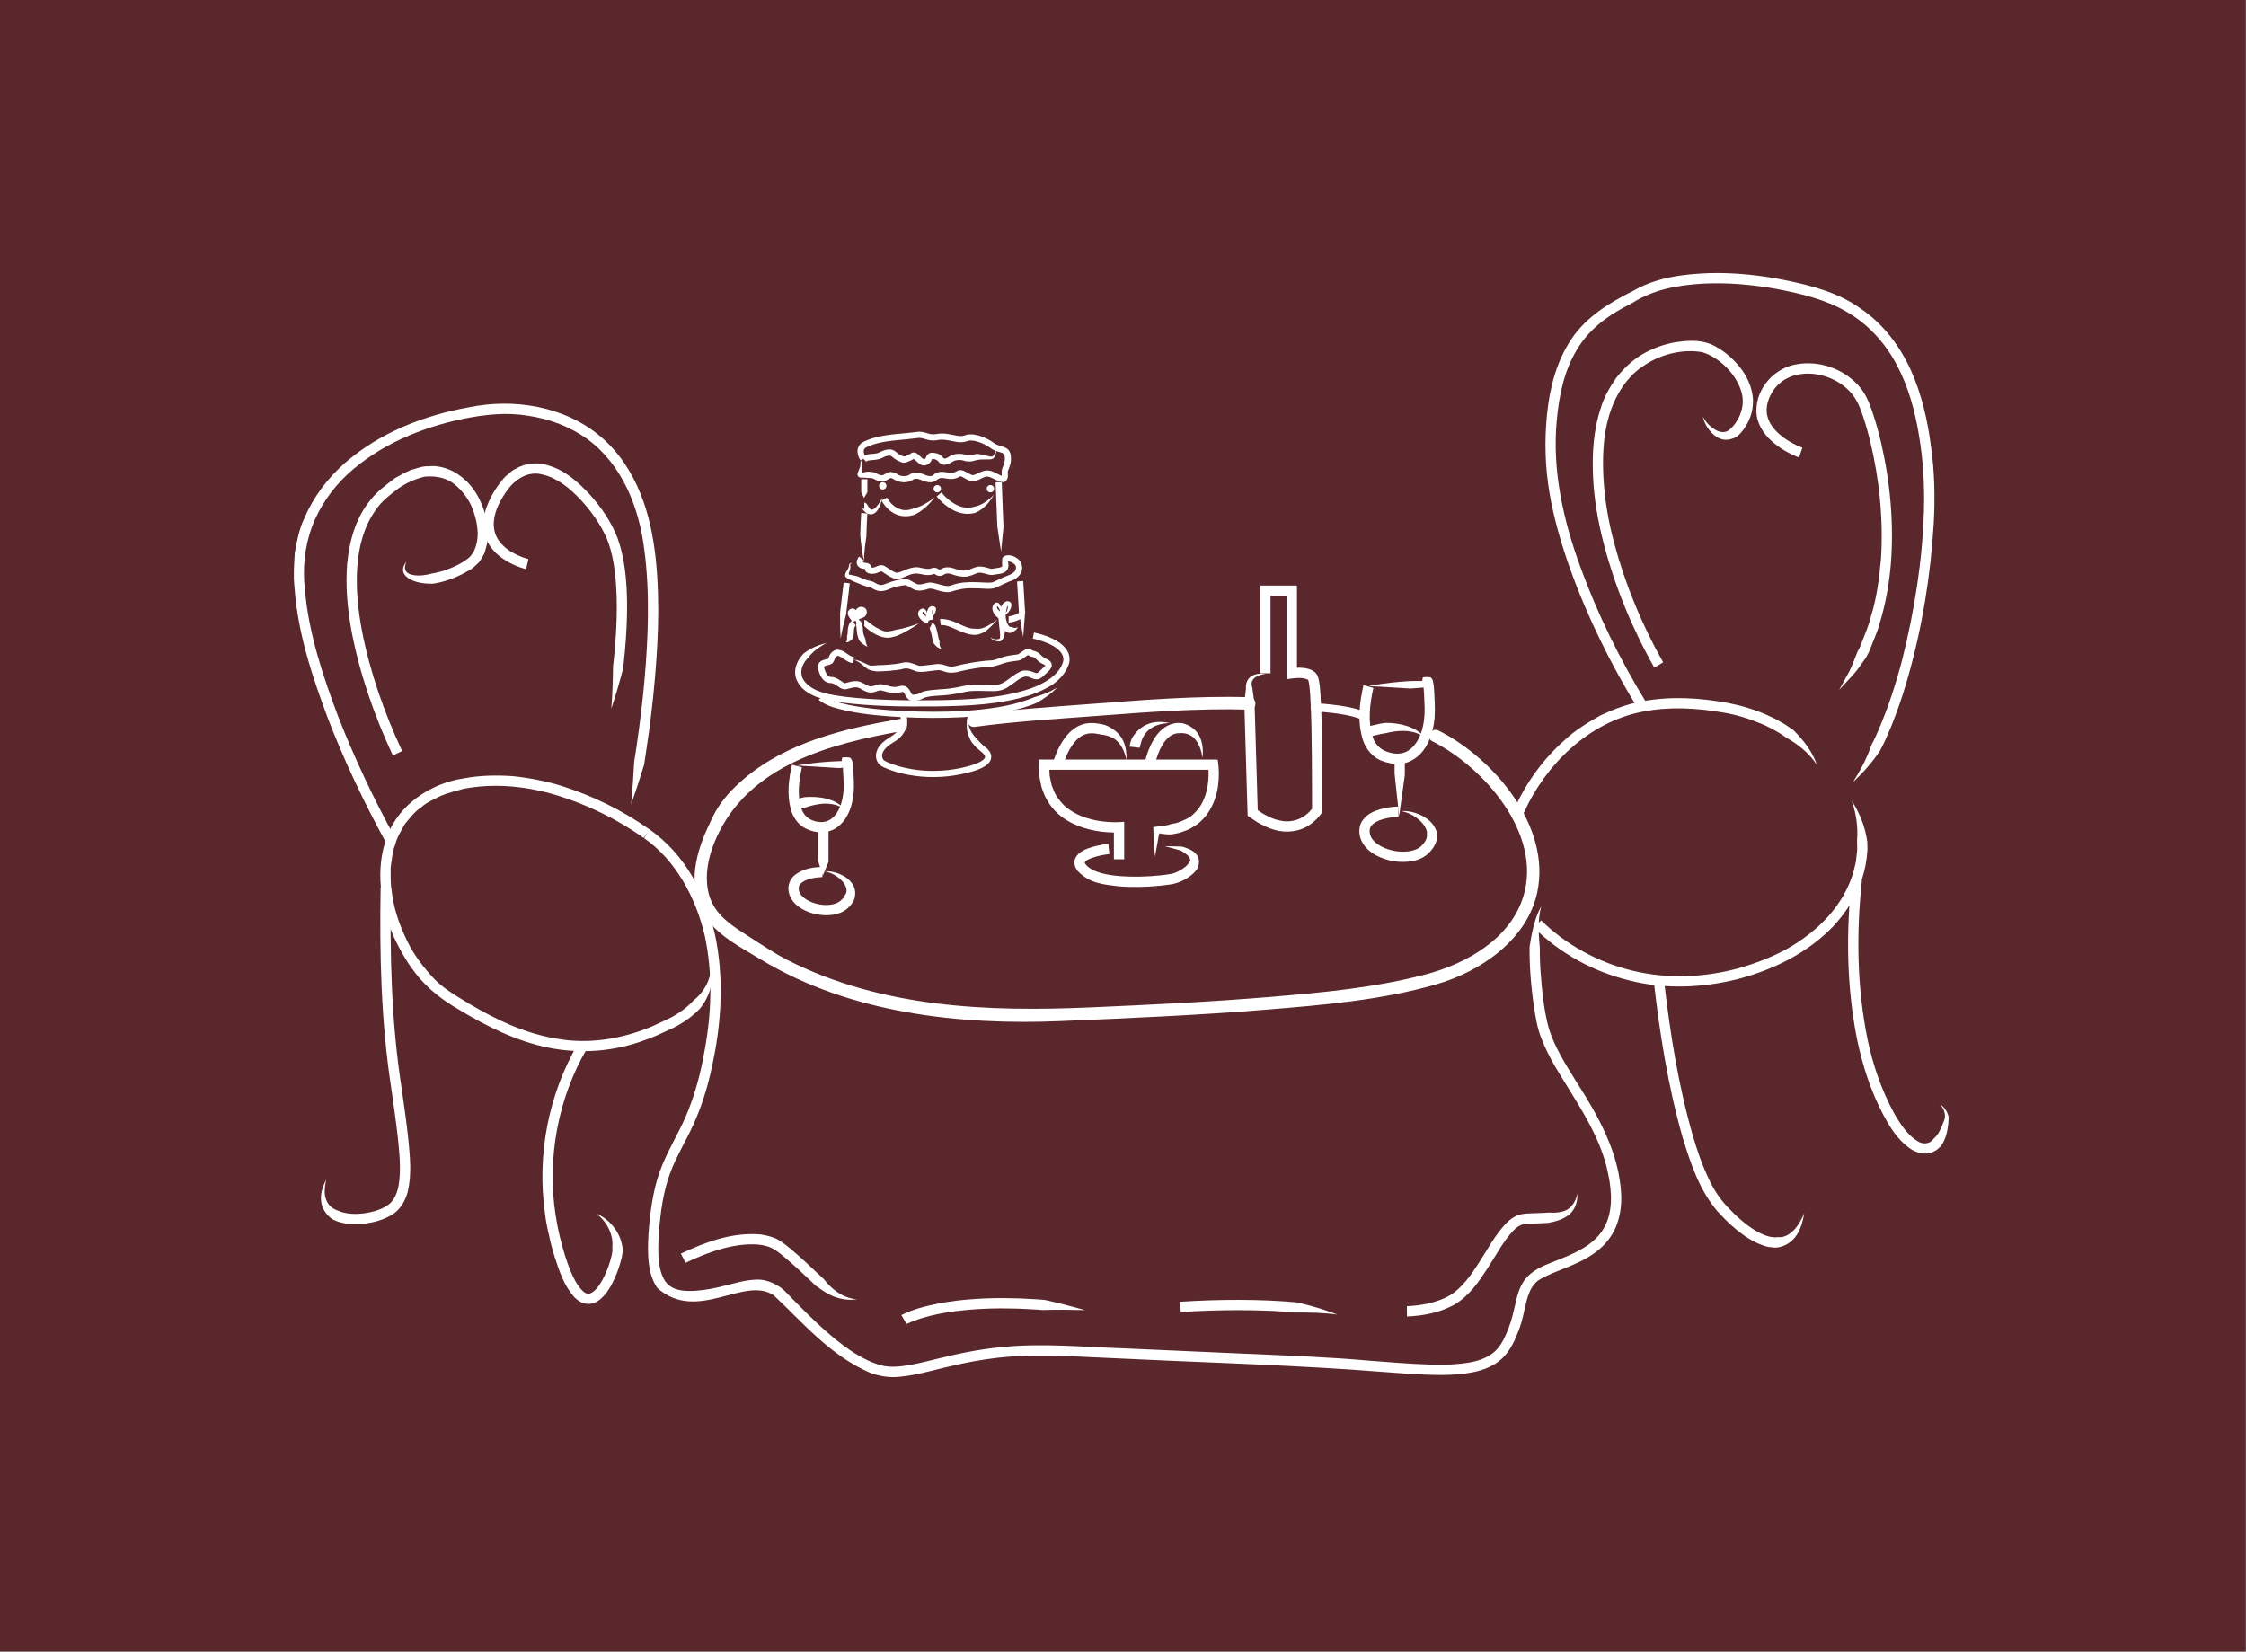 <?xml version="1.0" encoding="UTF-8" standalone="no"?>
<!DOCTYPE svg PUBLIC "-//W3C//DTD SVG 1.1//EN" "http://www.w3.org/Graphics/SVG/1.1/DTD/svg11.dtd">
<svg width="100%" height="100%" viewBox="0 0 4725 3475" version="1.1" xmlns="http://www.w3.org/2000/svg" xmlns:xlink="http://www.w3.org/1999/xlink" xml:space="preserve" xmlns:serif="http://www.serif.com/" style="fill-rule:evenodd;clip-rule:evenodd;stroke-linecap:round;stroke-linejoin:round;stroke-miterlimit:1.5;">
    <rect x="0" y="0" width="4725" height="3475" fill="#808080" stroke="none"/>
    <g transform="matrix(1,0,0,1,-32823.7,-26812.2)">
        <g id="Page-42" serif:id="Page 42" transform="matrix(23.809,0,0,17.511,32823.7,26812.2)">
            <rect x="0" y="0" width="198.425" height="198.425" style="fill:none;"/>
            <clipPath id="_clip1">
                <rect x="0" y="0" width="198.425" height="198.425"/>
            </clipPath>
            <g clip-path="url(#_clip1)">
                <g id="Layer-1" serif:id="Layer 1" transform="matrix(0.233,0,0,0.317,-1.8776e-12,8.81345e-13)">
                    <g transform="matrix(0.629,0,0,0.512,-17749.3,-10967.7)">
                        <rect x="28115.9" y="21357.1" width="1736.9" height="1395.47" style="fill:rgb(90,39,44);stroke:rgb(183,30,66);stroke-width:0.49px;"/>
                    </g>
                    <g transform="matrix(6.272,0,0,6.272,328.253,173.469)">
                        <path d="M0,-0.049L-0.307,0.164C-0.404,0.008 -0.47,-0.14 -0.486,-0.334C-0.512,-0.523 -0.413,-0.758 -0.255,-0.876C-0.179,-0.936 -0.097,-0.98 -0.016,-1.009L0.187,-1.093C0.329,-1.147 0.473,-1.192 0.619,-1.231C1.468,-1.44 2.277,-1.444 3.086,-1.554C3.343,-1.604 3.597,-1.516 3.775,-1.462C3.957,-1.406 4.116,-1.397 4.302,-1.432C4.772,-1.524 5.204,-1.372 5.584,-1.318C5.787,-1.289 5.883,-1.301 6.119,-1.385C6.381,-1.441 6.607,-1.396 6.823,-1.341C7.038,-1.281 7.24,-1.197 7.435,-1.092C7.531,-1.038 7.626,-0.983 7.717,-0.914C7.797,-0.857 7.86,-0.819 7.945,-0.783C8.11,-0.704 8.313,-0.708 8.564,-0.537C8.688,-0.445 8.761,-0.284 8.777,-0.157C8.796,-0.029 8.797,0.079 8.785,0.201C8.769,0.434 8.646,0.679 8.603,0.816C8.589,0.842 8.606,0.968 8.603,1.085C8.619,1.236 8.501,1.496 8.289,1.482C7.653,1.334 7.503,1.03 7.163,1.184C6.991,1.239 6.838,1.371 6.55,1.424C6.205,1.435 6.048,1.252 5.876,1.18C5.806,1.134 5.712,1.122 5.72,1.126C5.739,1.112 5.676,1.157 5.614,1.187C5.553,1.217 5.493,1.237 5.435,1.253C5.194,1.327 4.927,1.271 4.748,1.24C4.559,1.209 4.443,1.23 4.317,1.341C4.062,1.555 3.766,1.488 3.55,1.422C3.328,1.339 3.181,1.262 3.028,1.275C2.927,1.289 2.938,1.276 2.84,1.349C2.722,1.434 2.575,1.465 2.464,1.476C2.238,1.513 1.955,1.456 1.76,1.338C1.522,1.215 1.559,1.194 1.376,1.302C1.294,1.355 1.151,1.434 1,1.434C0.845,1.435 0.741,1.401 0.615,1.348C0.467,1.267 0.475,1.256 0.382,1.241L0.259,1.227C0.196,1.222 0.139,1.22 0.079,1.221C-0.031,1.21 -0.047,1.204 -0.253,1.205C-0.417,1.215 -0.528,1.083 -0.479,0.935C-0.386,0.647 -0.294,0.561 -0.315,0.351C-0.326,0.218 -0.216,0.14 -0.139,0.072C-0.201,0.156 -0.27,0.263 -0.235,0.333C-0.192,0.432 -0.194,0.562 -0.208,0.663C-0.222,0.776 -0.247,0.882 -0.235,0.889C-0.237,0.93 -0.176,0.913 -0.164,0.898C-0.123,0.883 0.026,0.857 0.125,0.848L0.233,0.852L0.285,0.856L0.419,0.87C0.521,0.869 0.717,0.969 0.759,1.004C0.811,1.033 0.912,1.06 0.968,1.063C1.03,1.063 1.072,1.052 1.152,1.003C1.228,0.958 1.348,0.869 1.518,0.861C1.89,0.905 1.961,1.073 2.133,1.092C2.269,1.131 2.491,1.113 2.595,1.063C2.614,1.055 2.787,0.914 2.924,0.912C3.05,0.892 3.183,0.904 3.301,0.934C3.538,1.003 3.697,1.103 3.848,1.11C3.926,1.117 4.013,1.107 4.034,1.089C4.058,1.076 4.192,0.948 4.314,0.909C4.577,0.802 4.836,0.884 5.008,0.906C5.18,0.937 5.349,0.908 5.478,0.838C5.492,0.83 5.598,0.752 5.7,0.754C5.792,0.752 5.853,0.767 5.924,0.793C6.048,0.841 6.135,0.898 6.221,0.946C6.305,0.994 6.387,1.036 6.448,1.05C6.494,1.063 6.542,1.052 6.63,1.017C6.796,0.951 6.977,0.823 7.241,0.782C7.503,0.736 7.765,0.865 7.928,0.955L8.191,1.085L8.229,1.101C8.248,1.186 8.18,0.756 8.296,0.567C8.378,0.378 8.421,0.226 8.42,0.049C8.413,-0.156 8.398,-0.226 8.266,-0.283C8.124,-0.346 7.892,-0.383 7.685,-0.494C7.312,-0.752 7.022,-0.913 6.64,-1.002C6.46,-1.043 6.28,-1.056 6.146,-1.004C5.925,-0.913 5.653,-0.919 5.45,-0.962C5.033,-1.034 4.673,-1.146 4.306,-1.054C4.079,-1.015 3.823,-1.05 3.624,-1.117C3.418,-1.182 3.284,-1.216 3.112,-1.183C2.3,-1.072 1.459,-1.059 0.716,-0.87L0.715,-0.87C0.581,-0.835 0.448,-0.793 0.319,-0.744L0.12,-0.662C0.064,-0.642 0.018,-0.615 -0.02,-0.586C-0.167,-0.492 -0.127,-0.25 0,-0.049" style="fill:white;fill-rule:nonzero;"/>
                    </g>
                    <g transform="matrix(6.272,0,0,6.272,328.802,170.457)">
                        <path d="M0,0.77L-0.315,0.457L-0.252,0.39C-0.173,0.332 -0.123,0.323 -0.072,0.307C0.028,0.28 0.116,0.27 0.204,0.261C0.377,0.245 0.53,0.235 0.661,0.197C0.84,0.121 1.379,-0.212 1.759,0.14C1.904,0.266 1.959,0.3 2.138,0.375L2.23,0.414C2.242,0.415 2.223,0.416 2.244,0.412L2.461,0.326C2.537,0.293 2.555,0.283 2.671,0.211C2.807,0.104 3.011,0.198 3.089,0.284C3.221,0.399 3.35,0.537 3.427,0.574C3.447,0.58 3.43,0.585 3.494,0.555C3.543,0.521 3.532,0.539 3.565,0.462C3.575,0.373 3.728,0.179 3.885,0.187C4.017,0.177 4.096,0.193 4.204,0.217C4.416,0.249 4.617,0.499 4.656,0.531C4.636,0.551 4.819,0.52 4.917,0.445C5.232,0.209 5.695,0.204 6.017,0.321C6.13,0.356 6.282,0.338 6.392,0.304C6.458,0.285 6.549,0.26 6.634,0.253C6.93,0.263 7.163,0.354 7.4,0.401C7.52,0.425 7.604,0.432 7.665,0.307C7.732,0.206 7.814,0.095 7.771,-0.042C7.85,0.085 7.784,0.247 7.744,0.358C7.731,0.411 7.678,0.517 7.591,0.546C7.506,0.582 7.434,0.582 7.365,0.585C7.1,0.594 6.832,0.569 6.634,0.627C6.558,0.64 6.572,0.643 6.398,0.686C6.221,0.733 5.975,0.711 5.823,0.652C5.691,0.609 5.566,0.612 5.418,0.632C5.264,0.654 5.223,0.693 5.031,0.809C4.932,0.857 4.855,0.887 4.734,0.905C4.611,0.937 4.417,0.845 4.36,0.765C4.234,0.623 4.19,0.592 4.056,0.565C3.994,0.552 3.91,0.558 3.927,0.557L3.882,0.669C3.825,0.793 3.698,0.879 3.604,0.916C3.494,0.982 3.275,0.943 3.199,0.873C3.035,0.758 2.91,0.614 2.83,0.553C2.818,0.555 2.848,0.54 2.809,0.563C2.738,0.611 2.637,0.658 2.56,0.687C2.478,0.716 2.437,0.749 2.289,0.784C2.098,0.799 2.024,0.721 1.953,0.701C1.809,0.653 1.596,0.501 1.505,0.414C1.413,0.339 1.354,0.343 1.198,0.376C1.067,0.392 0.975,0.491 0.752,0.559C0.568,0.61 0.388,0.617 0.235,0.633C0.16,0.641 0.083,0.651 0.024,0.668L-0.014,0.68C-0.029,0.673 -0.003,0.715 -0.057,0.636C0.015,0.729 -0.015,0.64 -0.002,0.661C-0.013,0.679 -0.021,0.696 -0.025,0.712C-0.031,0.742 -0.017,0.758 0,0.77" style="fill:white;fill-rule:nonzero;"/>
                    </g>
                    <g transform="matrix(6.272,0,0,6.272,326.592,188.737)">
                        <path d="M0,-1.134L0.373,-1.134L0.372,-0.342L0.166,0L0,-0.353L0,-1.134Z" style="fill:white;fill-rule:nonzero;"/>
                    </g>
                    <g transform="matrix(6.272,0,0,6.272,377.547,209.022)">
                        <path d="M0,-4.179L0.373,-4.194L0.469,-1.713L0.479,-1.483L0.332,0.015L0.105,-1.517L0.098,-1.699L0,-4.179Z" style="fill:white;fill-rule:nonzero;"/>
                    </g>
                    <g transform="matrix(6.272,0,0,6.272,327.763,191.873)">
                        <path d="M0,0.158L0,-0.216C0.073,-0.237 0.196,-0.089 0.174,-0.097L0.179,-0.085C0.209,-0.028 0.245,0.025 0.283,0.07C0.335,0.152 0.384,0.202 0.443,0.209C0.51,0.217 0.609,0.152 0.691,0.073C0.858,-0.095 0.981,-0.32 1.103,-0.538C1.034,-0.289 0.971,-0.035 0.823,0.205C0.75,0.32 0.638,0.459 0.434,0.489C0.22,0.509 0.066,0.375 -0.035,0.268C-0.081,0.21 -0.116,0.15 -0.15,0.087L-0.159,0.07C-0.167,0.053 -0.153,0.093 -0.116,0.122C-0.099,0.136 -0.078,0.146 -0.057,0.152L-0.027,0.158L0,0.158Z" style="fill:white;fill-rule:nonzero;"/>
                    </g>
                    <g transform="matrix(6.272,0,0,6.272,334.283,194.854)">
                        <path d="M0,-0.83L0.336,-0.993C0.602,-0.48 1.176,-0.113 1.741,-0.278C1.808,-0.285 1.872,-0.317 1.937,-0.34C2.387,-0.437 2.822,-0.709 3.225,-1.006C2.895,-0.611 2.529,-0.219 2.017,0.027C1.955,0.052 1.893,0.074 1.825,0.084C1.475,0.176 1.069,0.132 0.747,-0.053C0.419,-0.236 0.178,-0.501 0,-0.83" style="fill:white;fill-rule:nonzero;"/>
                    </g>
                    <g transform="matrix(6.272,0,0,6.272,355.987,194.206)">
                        <path d="M0,-1.068L0.16,-1.206C0.614,-0.659 1.271,-0.195 1.937,-0.297C2.002,-0.313 2.071,-0.31 2.133,-0.339C2.574,-0.409 2.994,-0.714 3.346,-1.072C3.083,-0.632 2.738,-0.191 2.193,0.035L1.991,0.071C1.565,0.138 1.135,0.015 0.783,-0.185C0.608,-0.288 0.442,-0.404 0.292,-0.537C0.216,-0.601 0.144,-0.671 0.073,-0.742L-0.029,-0.852L-0.078,-0.909L-0.103,-0.937L-0.113,-0.95L-0.118,-0.956L-0.121,-0.959L-0.122,-0.961L-0.123,-0.962C-0.068,-1.009 -0.246,-0.857 0,-1.068" style="fill:white;fill-rule:nonzero;"/>
                    </g>
                    <g transform="matrix(0,-6.272,-6.272,0,334.761,182.751)">
                        <path d="M-0.223,-0.223C-0.346,-0.223 -0.445,-0.123 -0.445,-0.001C-0.445,0.122 -0.346,0.223 -0.223,0.223C-0.099,0.223 -0.001,0.122 -0.001,-0.001C-0.001,-0.123 -0.099,-0.223 -0.223,-0.223" style="fill:white;fill-rule:nonzero;"/>
                    </g>
                    <g transform="matrix(0,-6.272,-6.272,0,355.444,183.839)">
                        <path d="M-0.223,-0.223C-0.346,-0.223 -0.445,-0.123 -0.445,-0.001C-0.445,0.122 -0.346,0.223 -0.223,0.223C-0.099,0.223 -0.001,0.122 -0.001,-0.001C-0.001,-0.123 -0.099,-0.223 -0.223,-0.223" style="fill:white;fill-rule:nonzero;"/>
                    </g>
                    <g transform="matrix(0,-6.272,-6.272,0,375.583,183.839)">
                        <path d="M-0.223,-0.223C-0.346,-0.223 -0.445,-0.123 -0.445,-0.001C-0.445,0.122 -0.346,0.223 -0.223,0.223C-0.099,0.223 -0.001,0.122 -0.001,-0.001C-0.001,-0.123 -0.099,-0.223 -0.223,-0.223" style="fill:white;fill-rule:nonzero;"/>
                    </g>
                    <g transform="matrix(6.272,0,0,6.272,326.595,212.603)">
                        <path d="M0,-2.897L0.372,-2.869C0.346,-2.488 0.327,-2.102 0.318,-1.718L0.313,-1.489C0.239,-0.997 0.174,-0.504 0.166,0C0.048,-0.506 -0.01,-1.026 -0.058,-1.544L-0.054,-1.727C-0.045,-2.118 -0.027,-2.505 0,-2.897" style="fill:white;fill-rule:nonzero;"/>
                    </g>
                    <g transform="matrix(6.272,0,0,6.272,325.809,224.412)">
                        <path d="M0,-2.151L0.281,-1.905C0.262,-1.883 0.234,-1.837 0.228,-1.813L0.225,-1.803C0.2,-1.811 0.283,-1.776 0.452,-1.757C0.573,-1.74 0.681,-1.68 0.715,-1.572C0.724,-1.547 0.728,-1.519 0.729,-1.49L0.728,-1.444L0.725,-1.422C0.739,-1.42 0.616,-1.407 0.662,-1.413C0.59,-1.401 0.632,-1.39 0.663,-1.458C0.706,-1.516 0.827,-1.455 0.905,-1.494C0.998,-1.511 1.069,-1.574 1.261,-1.62C1.358,-1.645 1.5,-1.603 1.556,-1.566C1.622,-1.529 1.673,-1.494 1.726,-1.459C1.922,-1.325 2.135,-1.181 2.281,-1.169C2.581,-1.176 3.143,-1.625 3.704,-1.471C3.97,-1.421 4.16,-1.367 4.339,-1.43C4.383,-1.441 4.476,-1.486 4.602,-1.466C4.713,-1.448 4.79,-1.389 4.833,-1.364C4.902,-1.335 4.814,-1.33 4.99,-1.41C5.265,-1.571 5.638,-1.476 5.835,-1.397C6.055,-1.323 6.272,-1.282 6.469,-1.31C6.67,-1.33 6.848,-1.468 7.157,-1.535C7.489,-1.578 7.729,-1.459 7.94,-1.416C7.987,-1.406 8.019,-1.404 8.05,-1.411C8.103,-1.422 8.187,-1.435 8.242,-1.441C8.362,-1.456 8.474,-1.471 8.559,-1.501C8.731,-1.588 8.602,-1.502 8.656,-2.039C8.702,-2.149 8.822,-2.202 8.934,-2.219C9.051,-2.234 9.109,-2.22 9.19,-2.205C9.34,-2.171 9.474,-2.105 9.594,-2.007C9.856,-1.826 9.938,-1.384 9.76,-1.118C9.592,-0.83 9.308,-0.71 9.06,-0.633L8.426,-0.343C8.344,-0.304 8.159,-0.211 8.02,-0.207C7.88,-0.192 7.751,-0.196 7.626,-0.201C7.375,-0.213 7.144,-0.232 6.905,-0.228C6.395,-0.246 6.032,-0.174 5.497,-0.007C4.9,0.083 4.436,-0.346 4.094,-0.166C3.864,-0.104 3.531,-0.023 3.25,-0.189C2.999,-0.312 2.855,-0.461 2.682,-0.407C2.459,-0.384 2.231,-0.329 2.013,-0.255C1.799,-0.194 1.578,-0.035 1.234,-0.06C0.899,-0.101 0.705,-0.329 0.55,-0.32C0.406,-0.342 0.277,-0.39 0.16,-0.437L-0.102,-0.548L-0.292,-0.623L-0.627,-0.786C-0.696,-0.818 -0.805,-0.874 -0.838,-0.96C-0.872,-1.049 -0.829,-1.149 -0.791,-1.217C-0.716,-1.334 -0.649,-1.415 -0.623,-1.536C-0.605,-1.589 -0.621,-1.673 -0.571,-1.717C-0.518,-1.758 -0.455,-1.761 -0.395,-1.773C-0.455,-1.745 -0.507,-1.727 -0.534,-1.684C-0.556,-1.634 -0.527,-1.596 -0.531,-1.516C-0.526,-1.377 -0.602,-1.216 -0.625,-1.13C-0.634,-1.051 -0.614,-1.056 -0.506,-1.039C-0.384,-1.016 -0.249,-0.99 -0.118,-0.956L-0.014,-0.916L0.25,-0.802C0.356,-0.757 0.463,-0.717 0.557,-0.697C0.633,-0.694 0.863,-0.632 0.949,-0.566C1.166,-0.437 1.291,-0.392 1.485,-0.457C1.683,-0.523 1.93,-0.633 2.174,-0.691C2.296,-0.723 2.42,-0.748 2.547,-0.766L2.743,-0.785C2.798,-0.795 2.943,-0.773 2.995,-0.744C3.251,-0.64 3.461,-0.46 3.588,-0.466C3.811,-0.444 3.938,-0.534 4.282,-0.584C4.88,-0.524 5.232,-0.244 5.631,-0.426C6.109,-0.605 6.642,-0.609 7.116,-0.599C7.363,-0.593 7.606,-0.568 7.829,-0.569C7.938,-0.569 8.046,-0.58 8.11,-0.608L8.435,-0.756C8.884,-0.997 9.415,-1.064 9.474,-1.404C9.517,-1.559 9.428,-1.691 9.258,-1.785C9.179,-1.83 9.078,-1.854 9.011,-1.853C8.992,-1.844 9.003,-1.868 9.003,-1.836C9.015,-1.726 9.069,-1.561 8.961,-1.359C8.828,-1.165 8.657,-1.141 8.531,-1.108C8.399,-1.081 8.27,-1.072 8.171,-1.055C8.045,-1.012 7.829,-1.047 7.732,-1.084C7.496,-1.148 7.3,-1.212 7.135,-1.146C6.952,-1.085 6.69,-0.935 6.402,-0.93C6.126,-0.916 5.855,-0.994 5.634,-1.069C5.4,-1.147 5.282,-1.155 5.088,-1.04C5.041,-1.01 4.91,-0.951 4.791,-0.982C4.677,-1.008 4.604,-1.072 4.58,-1.082C4.54,-1.102 4.543,-1.099 4.531,-1.098L4.365,-1.051C4.06,-0.983 3.789,-1.089 3.588,-1.111C3.367,-1.144 3.203,-1.108 2.981,-1.015C2.758,-0.943 2.569,-0.781 2.199,-0.804C1.88,-0.871 1.693,-1.041 1.493,-1.166C1.446,-1.197 1.397,-1.228 1.362,-1.245C1.331,-1.257 1.346,-1.255 1.313,-1.25C1.253,-1.236 1.117,-1.156 0.969,-1.126C0.802,-1.109 0.705,-1.066 0.469,-1.183C0.399,-1.214 0.344,-1.361 0.353,-1.39L0.353,-1.396C0.277,-1.422 0.08,-1.385 -0.092,-1.599C-0.161,-1.694 -0.16,-1.842 -0.126,-1.931C-0.094,-2.022 -0.058,-2.08 0,-2.151" style="fill:white;fill-rule:nonzero;"/>
                    </g>
                    <g transform="matrix(6.272,0,0,6.272,324.882,230.518)">
                        <path d="M0,0.935L-0.065,0.755C-0.044,0.732 -0.234,0.827 -0.225,0.842L-0.235,0.83L-0.27,0.789L-0.348,0.697C-0.401,0.63 -0.456,0.564 -0.503,0.46C-0.523,0.405 -0.556,0.339 -0.529,0.223C-0.488,0.1 -0.399,0.041 -0.293,0.018C-0.144,-0.001 -0.049,0.102 -0.017,0.155C0.019,0.212 0.038,0.263 0.052,0.308C0.032,0.484 -0.025,0.622 -0.084,0.76C-0.147,0.63 -0.22,0.494 -0.306,0.41C-0.314,0.383 -0.325,0.364 -0.328,0.359C-0.252,0.312 -0.253,0.244 -0.251,0.303C-0.248,0.318 -0.238,0.336 -0.231,0.341C-0.234,0.33 -0.24,0.319 -0.25,0.31C-0.269,0.292 -0.269,0.298 -0.25,0.302C-0.246,0.306 -0.167,0.297 -0.167,0.297C-0.167,0.297 -0.163,0.307 -0.161,0.313C-0.142,0.353 -0.102,0.409 -0.058,0.462L0.013,0.546L0.053,0.593L0.079,0.625L0.104,0.668L0.117,0.7C0.16,0.763 0.066,0.936 0,0.935" style="fill:white;fill-rule:nonzero;"/>
                    </g>
                    <g transform="matrix(6.272,0,0,6.272,325.77,229.881)">
                        <path d="M0,0.831L-0.371,0.793C-0.354,0.648 -0.327,0.518 -0.275,0.375C-0.246,0.304 -0.214,0.23 -0.15,0.153C-0.081,0.064 0.055,0 0.179,0.019C0.246,0.036 0.3,0.043 0.367,0.1C0.435,0.148 0.48,0.262 0.47,0.333C0.457,0.484 0.395,0.55 0.347,0.617C0.161,0.732 -0.019,0.767 -0.196,0.794C-0.08,0.663 0.029,0.511 0.063,0.375C0.116,0.343 0.047,0.301 0.154,0.323C0.194,0.324 0.199,0.302 0.167,0.338C0.135,0.39 0.134,0.4 0.137,0.39L0.133,0.396C0.115,0.416 0.092,0.459 0.074,0.507C0.038,0.602 0.013,0.724 0,0.831" style="fill:white;fill-rule:nonzero;"/>
                    </g>
                    <g transform="matrix(6.272,0,0,6.272,323.034,243.616)">
                        <path d="M0,-1.342L0.235,-1.052C0.192,-1.013 0.131,-0.88 0.128,-0.763C0.128,-0.636 0.116,-0.419 0.055,-0.258C-0.055,-0.141 -0.211,0 -0.359,-0.03C-0.271,-0.118 -0.281,-0.265 -0.294,-0.387C-0.252,-0.521 -0.247,-0.612 -0.243,-0.798C-0.221,-0.985 -0.183,-1.166 0,-1.342" style="fill:white;fill-rule:nonzero;"/>
                    </g>
                    <g transform="matrix(6.272,0,0,6.272,324.585,242.934)">
                        <path d="M0,-0.946L0.115,-1.298C0.331,-1.224 0.368,-1.033 0.394,-0.936C0.42,-0.823 0.423,-0.704 0.427,-0.615C0.432,-0.457 0.487,-0.295 0.567,-0.145C0.58,0.017 0.615,0.189 0.699,0.352C0.526,0.277 0.373,0.159 0.232,0.017C0.006,-0.325 0.06,-0.982 0,-0.946" style="fill:white;fill-rule:nonzero;"/>
                    </g>
                    <g transform="matrix(6.272,0,0,6.272,319.929,242.005)">
                        <path d="M0,-3.379L0.371,-3.333L0.176,-1.697L0.15,-1.468C0.034,-0.98 -0.104,-0.502 -0.176,0C-0.227,-0.525 -0.209,-1.039 -0.214,-1.558L-0.194,-1.738L0,-3.379Z" style="fill:white;fill-rule:nonzero;"/>
                    </g>
                    <g transform="matrix(6.272,0,0,6.272,385.694,241.275)">
                        <path d="M0,-3.328L0.372,-3.358L0.472,-1.695L0.485,-1.464L0.37,0.03L0.111,-1.502L0.1,-1.682L0,-3.328Z" style="fill:white;fill-rule:nonzero;"/>
                    </g>
                    <g transform="matrix(6.272,0,0,6.272,327.763,240.597)">
                        <path d="M0,-0.529L0,-0.902C0.076,-0.897 0.123,-0.863 0.123,-0.863L0.161,-0.838L0.214,-0.797L0.309,-0.723L0.494,-0.585C0.618,-0.496 0.746,-0.417 0.88,-0.35C1.005,-0.287 1.171,-0.215 1.266,-0.204C1.391,-0.193 1.537,-0.212 1.681,-0.241L1.891,-0.297C2.366,-0.37 2.849,-0.52 3.318,-0.697C2.891,-0.404 2.448,-0.131 1.948,0.075L1.761,0.122C1.06,0.373 0.245,-0.272 0,-0.529" style="fill:white;fill-rule:nonzero;"/>
                    </g>
                    <g transform="matrix(6.272,0,0,6.272,352.534,243.882)">
                        <path d="M0,-0.92L0.17,-1.248C0.368,-1.126 0.356,-1.003 0.402,-0.913C0.433,-0.815 0.456,-0.721 0.476,-0.628C0.517,-0.433 0.539,-0.271 0.602,-0.123C0.595,0.027 0.588,0.193 0.719,0.328C0.521,0.306 0.368,0.149 0.251,0.001C0.173,-0.191 0.147,-0.393 0.111,-0.555C0.092,-0.64 0.071,-0.724 0.046,-0.8C0.028,-0.875 -0.028,-0.957 0,-0.92" style="fill:white;fill-rule:nonzero;"/>
                    </g>
                    <g transform="matrix(6.272,0,0,6.272,378.596,243.125)">
                        <path d="M0,-1.479L0.37,-1.529L0.413,-1.101L0.428,-0.865C0.388,-0.603 0.411,-0.359 0.227,-0.07C0.077,0.05 -0.074,-0.015 -0.192,-0.042C-0.308,-0.083 -0.446,-0.154 -0.473,-0.262C-0.363,-0.112 -0.072,-0.105 0.062,-0.162C0.117,-0.187 0.108,-0.333 0.105,-0.473C0.097,-0.611 0.077,-0.754 0.054,-0.895L0.042,-1.071L0,-1.479Z" style="fill:white;fill-rule:nonzero;"/>
                    </g>
                    <g transform="matrix(6.272,0,0,6.272,378.991,239.776)">
                        <path d="M0,-0.95L0.371,-0.99C0.392,-0.702 0.563,-0.293 0.669,-0.354C0.81,-0.318 0.962,-0.226 1.11,-0.337C1.049,-0.127 0.848,-0.066 0.698,0.017C0.361,0.04 0.207,-0.244 0.14,-0.402C0.065,-0.586 0.025,-0.759 0,-0.95" style="fill:white;fill-rule:nonzero;"/>
                    </g>
                    <g transform="matrix(6.272,0,0,6.272,380.402,230.251)">
                        <path d="M0,0.393L-0.206,0.704L-0.303,0.631C-0.37,0.578 -0.433,0.519 -0.493,0.454C-0.573,0.335 -0.663,0.191 -0.647,-0.004C-0.634,-0.103 -0.585,-0.181 -0.519,-0.242C-0.486,-0.274 -0.418,-0.311 -0.347,-0.298C-0.284,-0.281 -0.244,-0.244 -0.223,-0.213C-0.058,0.04 -0.078,0.304 -0.124,0.547C-0.129,0.303 -0.212,0.026 -0.366,-0.094L-0.376,-0.098C-0.368,-0.125 -0.369,-0.123 -0.369,-0.123C-0.352,-0.078 -0.349,-0.09 -0.36,-0.07C-0.379,-0.032 -0.376,-0.008 -0.366,0.023C-0.349,0.084 -0.275,0.167 -0.189,0.234C-0.153,0.27 -0.113,0.307 -0.071,0.34L0,0.393Z" style="fill:white;fill-rule:nonzero;"/>
                    </g>
                    <g transform="matrix(6.272,0,0,6.272,381.331,227.676)">
                        <path d="M0,1L-0.373,1.007C-0.373,0.886 -0.365,0.779 -0.349,0.664C-0.338,0.581 -0.32,0.496 -0.294,0.41C-0.235,0.283 -0.155,0.117 0.046,0.047C0.122,-0.007 0.343,0.072 0.346,0.195C0.367,0.294 0.346,0.366 0.324,0.433C0.224,0.694 0.023,0.88 -0.198,0.986C-0.005,0.828 0.132,0.593 0.146,0.374C0.153,0.323 0.131,0.267 0.131,0.267C0.172,0.245 0.151,0.23 0.152,0.285C0.155,0.309 0.141,0.299 0.134,0.315C0.098,0.348 0.061,0.45 0.05,0.558C0.036,0.607 0.027,0.661 0.019,0.715C0.006,0.808 0,0.91 0,1" style="fill:white;fill-rule:nonzero;"/>
                    </g>
                    <g transform="matrix(6.272,0,0,6.272,356.78,238.165)">
                        <path d="M0,-0.197L-0.051,-0.567C0.794,-0.592 1.327,-0.028 1.933,0.015C2,0.021 2.066,0.025 2.132,0.02C2.564,0.085 3.007,-0.245 3.409,-0.528C3.244,-0.327 3.069,-0.135 2.868,0.041C2.674,0.223 2.388,0.367 2.098,0.394C2.029,0.395 1.96,0.392 1.893,0.385C1.13,0.288 0.566,-0.241 0,-0.197" style="fill:white;fill-rule:nonzero;"/>
                    </g>
                    <g transform="matrix(6.272,0,0,6.272,352.598,232.601)">
                        <path d="M0,0.266L-0.145,0.61L-0.214,0.577C-0.29,0.539 -0.363,0.498 -0.436,0.45C-0.538,0.351 -0.661,0.259 -0.706,0.054C-0.725,-0.045 -0.68,-0.166 -0.615,-0.217C-0.56,-0.271 -0.467,-0.344 -0.347,-0.3C-0.175,-0.192 -0.178,-0.053 -0.139,0.067C-0.113,0.192 -0.099,0.318 -0.093,0.441C-0.13,0.32 -0.175,0.199 -0.231,0.088C-0.273,-0.016 -0.383,-0.148 -0.404,-0.121C-0.399,-0.118 -0.433,-0.094 -0.445,-0.058C-0.455,-0.03 -0.445,-0.017 -0.431,0.001C-0.394,0.053 -0.295,0.118 -0.194,0.164L-0.051,0.242L0,0.266Z" style="fill:white;fill-rule:nonzero;"/>
                    </g>
                    <g transform="matrix(6.272,0,0,6.272,353.811,229.553)">
                        <path d="M0,0.835L-0.366,0.909L-0.369,0.885C-0.384,0.802 -0.394,0.72 -0.399,0.636C-0.387,0.498 -0.378,0.358 -0.3,0.204C-0.232,0.03 0.089,-0.074 0.188,0.178C0.171,0.523 -0.047,0.661 -0.2,0.86C-0.137,0.749 -0.08,0.633 -0.035,0.517C0.012,0.416 0.039,0.245 0.014,0.237C-0.004,0.26 -0.049,0.244 -0.051,0.333C-0.062,0.423 -0.049,0.542 -0.025,0.656L-0.003,0.819L0,0.835Z" style="fill:white;fill-rule:nonzero;"/>
                    </g>
                    <g transform="matrix(6.272,0,0,6.272,382.495,231.682)">
                        <path d="M0,0.678L0.003,0.304C0.208,0.296 0.455,0.209 0.638,0.074C0.759,0.069 0.886,0.044 1.016,0C0.978,0.127 0.924,0.257 0.846,0.381C0.598,0.554 0.326,0.663 0,0.678" style="fill:white;fill-rule:nonzero;"/>
                    </g>
                    <g transform="matrix(6.272,0,0,6.272,323.862,262.566)">
                        <path d="M0,-2.159L-0.05,-1.789C-0.335,-1.808 -0.6,-2.033 -0.746,-2.131C-0.832,-2.185 -0.928,-2.225 -0.985,-2.227C-1.017,-2.226 -1.014,-2.227 -1.036,-2.212C-1.073,-2.187 -1.1,-2.16 -1.122,-2.133C-1.183,-2.074 -1.133,-2.022 -1.291,-1.795C-1.519,-1.634 -1.592,-1.686 -1.698,-1.635C-1.802,-1.602 -1.824,-1.569 -1.816,-1.569C-1.822,-1.557 -1.777,-1.401 -1.742,-1.314C-1.697,-1.193 -1.636,-1.083 -1.566,-1.022C-1.469,-0.951 -1.494,-0.971 -1.243,-0.938C-1.057,-0.893 -0.917,-0.799 -0.794,-0.717C-0.676,-0.632 -0.542,-0.551 -0.544,-0.577C-0.323,-0.629 0.044,-0.779 0.398,-0.651C0.737,-0.502 0.906,-0.336 1.104,-0.396C1.219,-0.416 1.337,-0.491 1.547,-0.516C1.775,-0.519 1.889,-0.454 2.032,-0.425C2.329,-0.341 2.507,-0.321 2.799,-0.407C2.872,-0.424 3.01,-0.447 3.138,-0.38C3.257,-0.31 3.306,-0.234 3.357,-0.162C3.452,-0.006 3.502,0.119 3.53,0.108C3.569,0.13 3.723,0.115 3.834,0.085C3.933,0.067 4.045,-0.029 4.226,-0.085C4.873,-0.227 5.407,-0.183 5.979,-0.285C6.27,-0.323 6.511,-0.391 6.832,-0.45C7.141,-0.494 7.438,-0.488 7.73,-0.482C8.021,-0.476 8.311,-0.461 8.58,-0.479C8.849,-0.484 9.033,-0.602 9.276,-0.772C9.509,-0.932 9.728,-1.127 10.032,-1.269C10.361,-1.455 10.804,-1.264 10.988,-1.189C11.059,-1.169 11.094,-1.191 11.199,-1.285L11.51,-1.577C11.612,-1.7 11.568,-1.637 11.568,-1.659C11.523,-1.688 11.31,-1.771 11.189,-1.873C11.051,-1.98 10.955,-2.112 10.893,-2.135C10.853,-2.155 10.832,-2.151 10.713,-2.181C10.612,-2.203 10.485,-2.309 10.525,-2.279C10.568,-2.306 10.427,-2.224 10.311,-2.136C10.25,-2.095 10.2,-2.051 10.107,-2C9.999,-1.946 9.905,-1.942 9.836,-1.931C9.543,-1.896 9.281,-1.863 9.02,-1.771C8.771,-1.685 8.442,-1.555 8.127,-1.566C7.58,-1.536 7.001,-1.426 6.449,-1.304C6.215,-1.225 5.792,-1.158 5.504,-1.27C5.358,-1.31 5.207,-1.369 5.134,-1.368C5.019,-1.366 4.865,-1.344 4.725,-1.326C4.422,-1.305 4.186,-1.217 3.786,-1.284C3.479,-1.395 3.253,-1.505 3.037,-1.459C2.76,-1.384 2.446,-1.353 2.159,-1.327C1.882,-1.301 1.474,-1.29 1.553,-1.293L1.352,-1.291C1.221,-1.311 1.099,-1.326 0.949,-1.373C0.797,-1.433 0.706,-1.523 0.607,-1.601C0.415,-1.761 0.228,-1.923 -0.022,-1.994C0.246,-1.985 0.497,-1.857 0.726,-1.746C0.84,-1.693 0.956,-1.635 1.043,-1.639C1.148,-1.637 1.279,-1.649 1.401,-1.663L1.675,-1.67C1.954,-1.681 2.236,-1.704 2.511,-1.738C2.649,-1.756 2.783,-1.776 2.906,-1.81C3.083,-1.859 3.267,-1.844 3.422,-1.804C3.58,-1.765 3.722,-1.701 3.844,-1.658C3.915,-1.633 3.928,-1.628 3.991,-1.628L4.187,-1.638L5.038,-1.736C5.444,-1.745 5.645,-1.564 5.892,-1.581C6.104,-1.571 6.407,-1.695 6.688,-1.736C7.234,-1.852 7.864,-1.936 8.383,-1.962C8.622,-2.008 8.895,-2.141 9.193,-2.207C9.342,-2.242 9.492,-2.263 9.633,-2.282C9.782,-2.305 9.923,-2.305 9.968,-2.35C10.074,-2.42 10.184,-2.511 10.333,-2.599C10.424,-2.656 10.6,-2.704 10.708,-2.608C10.815,-2.524 10.78,-2.555 10.843,-2.532C10.987,-2.534 11.233,-2.374 11.3,-2.275C11.394,-2.179 11.477,-2.116 11.592,-2.063C11.637,-2.039 11.732,-2.008 11.825,-1.932C11.937,-1.845 11.988,-1.694 11.94,-1.56C11.818,-1.301 11.71,-1.269 11.604,-1.152C11.496,-1.067 11.426,-0.951 11.22,-0.849C10.985,-0.748 10.772,-0.874 10.67,-0.91C10.222,-1.161 9.836,-0.666 9.327,-0.356C9.085,-0.173 8.702,-0.086 8.423,-0.099C8.126,-0.093 7.842,-0.11 7.561,-0.113C7.282,-0.115 7.003,-0.112 6.753,-0.056C6.477,0.009 6.183,0.066 5.896,0.103C5.34,0.197 4.693,0.152 4.258,0.301C4.169,0.348 3.975,0.453 3.819,0.47C3.676,0.488 3.457,0.545 3.249,0.362C3.09,0.18 3.083,0.066 3.006,-0.01C2.969,-0.05 2.962,-0.05 2.954,-0.053C2.937,-0.055 2.874,-0.042 2.803,-0.024C2.501,0.074 2.124,-0.004 1.871,-0.082C1.725,-0.119 1.604,-0.161 1.539,-0.138C1.437,-0.119 1.296,-0.046 1.116,-0.019C0.704,0.033 0.426,-0.271 0.248,-0.308C0.03,-0.372 -0.167,-0.281 -0.521,-0.203C-0.828,-0.218 -0.891,-0.357 -1.02,-0.419C-1.132,-0.495 -1.241,-0.558 -1.335,-0.576C-1.361,-0.582 -1.377,-0.581 -1.406,-0.584C-1.456,-0.585 -1.506,-0.591 -1.556,-0.604C-1.657,-0.629 -1.75,-0.683 -1.82,-0.748C-1.963,-0.881 -2.034,-1.035 -2.091,-1.181C-2.13,-1.316 -2.186,-1.383 -2.187,-1.609C-2.157,-1.862 -1.923,-1.959 -1.812,-1.991L-1.556,-2.06C-1.563,-2.016 -1.519,-2.231 -1.421,-2.355C-1.371,-2.421 -1.312,-2.477 -1.25,-2.518C-1.178,-2.575 -1.055,-2.609 -0.969,-2.599C-0.788,-2.586 -0.665,-2.516 -0.551,-2.449C-0.312,-2.285 -0.201,-2.182 0,-2.159" style="fill:white;fill-rule:nonzero;"/>
                    </g>
                    <g transform="matrix(6.272,0,0,6.272,391.667,265.537)">
                        <path d="M0,-3.747L0.069,-4.114C0.562,-4.005 1.031,-3.856 1.475,-3.588C1.694,-3.459 1.906,-3.283 2.058,-3.043C2.218,-2.81 2.267,-2.477 2.179,-2.211C1.813,-1.141 0.788,-0.674 -0.107,-0.347C-1.982,0.259 -3.941,0.323 -5.859,0.353C-7.783,0.367 -9.709,0.359 -11.636,0.109C-12.117,0.036 -12.599,-0.045 -13.078,-0.222C-13.542,-0.403 -14.024,-0.693 -14.263,-1.211C-14.382,-1.466 -14.398,-1.768 -14.329,-2.035C-14.296,-2.169 -14.242,-2.294 -14.18,-2.412L-14.073,-2.582L-14.009,-2.667C-13.962,-2.732 -13.906,-2.786 -13.855,-2.845C-13.427,-3.176 -12.946,-3.367 -12.462,-3.486C-12.912,-3.248 -13.336,-2.936 -13.618,-2.553L-13.683,-2.481L-13.741,-2.405C-13.775,-2.364 -13.802,-2.319 -13.828,-2.274C-14.054,-1.914 -14.063,-1.477 -13.799,-1.155C-13.261,-0.485 -12.249,-0.354 -11.344,-0.229C-9.482,-0.011 -7.586,-0.002 -5.701,-0.022C-3.824,-0.057 -1.912,-0.136 -0.151,-0.725C0.688,-1.023 1.591,-1.536 1.826,-2.336C1.937,-2.716 1.639,-3.06 1.263,-3.281C0.887,-3.505 0.436,-3.653 0,-3.747" style="fill:white;fill-rule:nonzero;"/>
                    </g>
                    <g transform="matrix(6.272,0,0,6.272,310.408,267.467)">
                        <path d="M0,-0.355L0.285,-0.597C0.634,-0.335 1.267,-0.167 1.8,-0.051C2.36,0.065 2.93,0.146 3.504,0.205C4.651,0.322 5.812,0.364 6.968,0.369C8.124,0.37 9.281,0.317 10.42,0.157C10.99,0.078 11.555,-0.028 12.104,-0.186C12.36,-0.256 12.689,-0.368 12.871,-0.441L13.066,-0.52C13.537,-0.646 13.998,-0.829 14.427,-1.096C14.066,-0.724 13.631,-0.411 13.166,-0.157L12.872,-0.043C12.597,0.058 12.317,0.145 12.035,0.218C11.47,0.364 10.899,0.476 10.324,0.546C9.176,0.701 8.02,0.741 6.868,0.74C5.717,0.734 4.566,0.69 3.417,0.57C2.842,0.512 2.268,0.428 1.698,0.308C1.121,0.158 0.575,0.089 0,-0.355" style="fill:white;fill-rule:nonzero;"/>
                    </g>
                    <g transform="matrix(6.272,0,0,6.272,341.452,293.973)">
                        <path d="M0,-3.538L0.344,-3.683C0.574,-3.07 0.225,-2.434 -0.236,-2.13C-0.481,-1.967 -0.671,-1.869 -0.841,-1.704C-1.006,-1.55 -1.116,-1.358 -1.105,-1.18C-1.102,-1.092 -1.066,-1.001 -1.013,-0.941C-0.982,-0.9 -0.857,-0.844 -0.751,-0.794C-0.528,-0.697 -0.29,-0.62 -0.051,-0.553C0.429,-0.42 0.925,-0.337 1.423,-0.302C2.418,-0.237 3.436,-0.35 4.383,-0.649C4.614,-0.725 4.844,-0.823 5.005,-0.952C5.16,-1.094 5.154,-1.17 5.003,-1.343C4.875,-1.461 4.569,-1.696 4.46,-1.837C4.41,-1.895 4.359,-1.952 4.313,-2.014C4.036,-2.467 3.913,-3.044 4.093,-3.513C4.039,-2.997 4.294,-2.538 4.635,-2.205L4.699,-2.129L4.817,-2.001C4.9,-1.917 4.989,-1.838 5.08,-1.768C5.187,-1.686 5.3,-1.591 5.39,-1.455C5.485,-1.327 5.533,-1.092 5.443,-0.917C5.361,-0.741 5.231,-0.656 5.114,-0.571C4.871,-0.416 4.621,-0.334 4.372,-0.256C3.378,0.034 2.338,0.145 1.308,0.062C0.794,0.02 0.283,-0.07 -0.216,-0.211C-0.465,-0.285 -0.71,-0.367 -0.953,-0.477C-1.058,-0.528 -1.224,-0.59 -1.336,-0.747C-1.432,-0.886 -1.482,-1.05 -1.48,-1.214C-1.43,-1.907 -0.795,-2.199 -0.438,-2.445C-0.062,-2.698 0.136,-3.159 0,-3.538" style="fill:white;fill-rule:nonzero;"/>
                    </g>
                    <g transform="matrix(6.272,0,0,6.272,340.995,388.114)">
                        <path d="M0,-18.428C-3.328,-17.847 -6.766,-17.04 -9.407,-14.798C-10.068,-14.237 -10.688,-13.576 -11.117,-12.816C-11.268,-12.547 -11.433,-12.17 -11.462,-12.11C-12.278,-10.43 -12.831,-8.444 -11.852,-6.695C-11.131,-5.406 -9.576,-4.63 -8.326,-3.875C-2.979,-0.649 3.646,0.083 9.76,-0.175C13.91,-0.351 18.062,-0.528 22.201,-0.867C25.615,-1.146 29.141,-1.438 32.447,-2.387C35.122,-3.156 37.96,-5.063 38.579,-7.956C39.434,-11.954 35.935,-16.065 32.608,-17.734C32.177,-17.95 31.797,-17.303 32.229,-17.087C35.335,-15.529 38.87,-11.522 37.751,-7.754C36.983,-5.166 34.322,-3.659 31.881,-3.01C28.795,-2.19 25.563,-1.896 22.391,-1.633C18.797,-1.334 15.194,-1.163 11.592,-1.005C5.356,-0.731 -1.037,-0.976 -6.721,-3.848C-7.499,-4.241 -8.36,-4.819 -9.009,-5.235C-10.302,-6.063 -11.464,-6.758 -11.615,-8.445C-11.701,-9.403 -11.444,-10.39 -11.051,-11.258C-9.068,-15.644 -4.205,-16.936 0.199,-17.705C0.674,-17.788 0.473,-18.511 0,-18.428" style="fill:white;fill-rule:nonzero;"/>
                    </g>
                    <g transform="matrix(6.272,0,0,6.272,473.813,275.286)">
                        <path d="M0,-1.756C-3.23,-1.855 -6.43,-1.587 -9.648,-1.345C-12.037,-1.166 -14.429,-1.011 -16.804,-0.689C-17.28,-0.624 -17.077,0.099 -16.605,0.035C-14.202,-0.292 -11.779,-0.434 -9.362,-0.617C-6.24,-0.853 -3.135,-1.102 0,-1.006C0.483,-0.991 0.482,-1.741 0,-1.756" style="fill:white;fill-rule:nonzero;"/>
                    </g>
                    <g transform="matrix(6.272,0,0,6.272,300.336,313.004)">
                        <path d="M0,-3.691L0.601,-3.53C0.42,-2.753 0.323,-1.875 0.532,-1.15C0.64,-0.792 0.843,-0.505 1.145,-0.371C1.477,-0.214 1.854,-0.176 2.154,-0.296C2.779,-0.548 3.084,-1.404 3.12,-2.179C3.136,-2.565 3.108,-3.02 3.084,-3.428L3.078,-3.507L3.076,-3.508L2.831,-3.49L0.298,-3.645C1.145,-3.793 1.993,-3.88 2.844,-3.907L2.977,-3.907C2.991,-3.905 3.007,-3.879 3.017,-4.022C3.021,-4.167 3.06,-4.119 3.088,-4.13L3.176,-4.137C3.22,-4.145 3.323,-4.146 3.416,-4.128C3.526,-4.175 3.657,-3.971 3.67,-3.774C3.704,-3.523 3.702,-3.459 3.711,-3.343C3.732,-2.91 3.763,-2.495 3.731,-2.028C3.692,-1.576 3.595,-1.118 3.379,-0.691C3.165,-0.273 2.811,0.148 2.297,0.31C1.784,0.484 1.27,0.377 0.828,0.163C0.347,-0.07 0.047,-0.556 -0.075,-1.008C-0.316,-1.938 -0.196,-2.818 0,-3.691" style="fill:white;fill-rule:nonzero;"/>
                    </g>
                    <g transform="matrix(6.272,0,0,6.272,310.297,331.876)">
                        <path d="M0,-2.75L0.622,-2.75L0.62,-0.83L0.277,0L0,-0.857L0,-2.75Z" style="fill:white;fill-rule:nonzero;"/>
                    </g>
                    <g transform="matrix(6.272,0,0,6.272,311.83,347.055)">
                        <path d="M0,-2.955L0.005,-2.333C-0.441,-2.316 -0.97,-2.219 -1.253,-1.986C-1.525,-1.789 -1.465,-1.385 -1.156,-1.119C-0.552,-0.592 0.728,-0.431 1.218,-1.012C1.293,-1.086 1.337,-1.17 1.372,-1.247C1.558,-1.461 1.463,-1.82 1.189,-2.105C0.921,-2.384 0.552,-2.607 0.131,-2.678C0.575,-2.71 1.022,-2.574 1.417,-2.321C1.611,-2.186 1.798,-2.008 1.909,-1.753C2.026,-1.499 2.012,-1.173 1.903,-0.914C1.836,-0.807 1.772,-0.689 1.687,-0.607C1.256,-0.08 0.568,0 0.025,-0.034C-0.54,-0.087 -1.104,-0.249 -1.573,-0.659C-1.802,-0.861 -2.001,-1.16 -2.04,-1.511C-2.099,-1.85 -1.92,-2.264 -1.652,-2.463C-1.114,-2.867 -0.563,-2.918 0,-2.955" style="fill:white;fill-rule:nonzero;"/>
                    </g>
                    <g transform="matrix(6.272,0,0,6.272,244.255,518.958)">
                        <path d="M0,-32.091L0.317,-32.627C2.492,-31.112 3.717,-28.716 4.287,-26.262C4.812,-23.78 4.698,-21.214 4.203,-18.763C3.966,-17.535 3.636,-16.313 3.139,-15.149C2.657,-13.973 1.963,-12.927 1.559,-11.809C1.15,-10.685 0.99,-9.474 0.895,-8.256C0.855,-7.652 0.832,-7.043 0.901,-6.463C0.974,-5.892 1.146,-5.328 1.545,-5.04C1.933,-4.733 2.538,-4.705 3.116,-4.74C3.707,-4.781 4.295,-4.897 4.888,-5.049C5.481,-5.192 6.084,-5.388 6.775,-5.413C7.48,-5.449 8.206,-5.074 8.643,-4.587C9.511,-3.699 10.365,-2.82 11.299,-2.036C12.222,-1.26 13.237,-0.527 14.344,-0.232C14.88,-0.089 15.461,-0.153 16.058,-0.253C16.649,-0.357 17.244,-0.512 17.847,-0.659C19.052,-0.962 20.291,-1.202 21.539,-1.328C24.049,-1.595 26.538,-1.339 29.002,-1.26L36.423,-0.932C38.895,-0.822 41.373,-0.737 43.841,-0.515C45.074,-0.421 46.306,-0.318 47.529,-0.282C48.14,-0.266 48.75,-0.266 49.343,-0.33C49.935,-0.388 50.522,-0.502 51.007,-0.771C51.509,-1.035 51.818,-1.449 52.07,-2.009C52.325,-2.542 52.49,-3.107 52.623,-3.704C52.76,-4.286 52.87,-4.989 53.365,-5.549C53.87,-6.091 54.522,-6.306 55.082,-6.535C56.221,-6.978 57.37,-7.461 57.97,-8.428C58.581,-9.383 58.538,-10.637 58.292,-11.797C57.823,-14.178 56.33,-16.181 55.062,-18.327C54.747,-18.87 54.461,-19.441 54.232,-20.043C53.993,-20.649 53.898,-21.306 53.805,-21.911C53.713,-22.529 53.642,-23.152 53.597,-23.777C53.574,-24.09 53.556,-24.403 53.547,-24.717L53.538,-25.174L53.54,-25.54C53.674,-26.374 53.833,-27.239 54.24,-27.967C54.022,-27.147 54.086,-26.288 54.158,-25.451L54.157,-25.277L54.158,-25.19L54.16,-24.998C54.166,-24.698 54.177,-24.398 54.196,-24.098C54.287,-22.915 54.404,-21.657 54.713,-20.557C55.063,-19.446 55.718,-18.421 56.357,-17.388C57.658,-15.355 58.971,-13.096 59.081,-10.517C59.102,-9.876 59.013,-9.213 58.757,-8.596C58.502,-7.978 58.048,-7.447 57.522,-7.063C56.476,-6.28 55.184,-6.005 54.217,-5.46C53.249,-4.931 53.36,-3.555 52.89,-2.367C52.661,-1.778 52.411,-1.18 51.909,-0.678C51.41,-0.192 50.753,0.051 50.13,0.179C48.864,0.428 47.626,0.344 46.401,0.29L42.745,0.023C37.883,-0.3 33.002,-0.437 28.132,-0.677C25.689,-0.779 23.268,-0.971 20.881,-0.626C19.687,-0.467 18.518,-0.191 17.331,0.108C16.735,0.252 16.126,0.394 15.489,0.454C14.862,0.536 14.132,0.417 13.553,0.166C11.205,-0.877 9.534,-2.882 7.844,-4.46C6.056,-5.676 3.246,-2.773 0.811,-4.895C0.387,-5.493 0.291,-6.172 0.25,-6.799C0.217,-7.434 0.25,-8.057 0.305,-8.674C0.419,-9.893 0.61,-11.156 1.094,-12.325C1.575,-13.499 2.236,-14.515 2.666,-15.628C3.106,-16.737 3.417,-17.904 3.627,-19.089C4.084,-21.45 4.168,-23.895 3.661,-26.228C3.118,-28.514 1.901,-30.774 0,-32.091" style="fill:white;fill-rule:nonzero;"/>
                    </g>
                    <g transform="matrix(6.272,0,0,6.272,259.983,481.182)">
                        <path d="M0,-0.409L-0.287,-0.961C1.208,-1.66 2.786,-2.263 4.54,-2.122C4.969,-2.047 5.424,-1.951 5.803,-1.669C6.176,-1.417 6.454,-1.155 6.774,-0.887C7.08,-0.617 7.382,-0.341 7.675,-0.061L8.36,0.581C8.857,1.214 9.501,1.722 10.372,1.805C9.943,1.854 9.485,1.825 9.053,1.664C8.619,1.507 8.236,1.246 7.883,0.987L7.161,0.307C6.874,0.035 6.585,-0.23 6.289,-0.486C5.998,-0.726 5.676,-1.029 5.393,-1.194C5.112,-1.383 4.759,-1.467 4.4,-1.51C2.928,-1.622 1.373,-1.062 0,-0.409" style="fill:white;fill-rule:nonzero;"/>
                    </g>
                    <g transform="matrix(6.272,0,0,6.272,343.784,491.94)">
                        <path d="M0,1.575L-0.314,1.037C0.427,0.667 1.138,0.502 1.882,0.347C2.619,0.2 3.363,0.115 4.107,0.067C4.85,0.014 5.595,0 6.337,0.019C6.709,0.02 7.08,0.038 7.45,0.061L7.993,0.091L8.354,0.121C9.178,0.299 9.99,0.516 10.795,0.736C9.934,0.716 9.077,0.704 8.224,0.731L7.846,0.703L7.309,0.674C6.95,0.65 6.592,0.64 6.233,0.638C5.517,0.619 4.8,0.642 4.088,0.69C2.685,0.794 1.201,1.014 0,1.575" style="fill:white;fill-rule:nonzero;"/>
                    </g>
                    <g transform="matrix(6.272,0,0,6.272,447.788,493.625)">
                        <path d="M0,0.585L-0.047,-0.036C1.155,-0.116 2.347,-0.152 3.547,-0.151C4.146,-0.148 4.745,-0.14 5.345,-0.111L6.245,-0.061L7.051,0.005C7.873,0.202 8.689,0.43 9.465,0.737C8.614,0.624 7.761,0.604 6.911,0.614C6.7,0.594 6.413,0.567 6.115,0.551C5.825,0.53 5.534,0.515 5.243,0.505C4.662,0.48 4.079,0.472 3.495,0.47C2.33,0.471 1.158,0.507 0,0.585" style="fill:white;fill-rule:nonzero;"/>
                    </g>
                    <g transform="matrix(6.272,0,0,6.272,533.565,452.371)">
                        <path d="M0,7.432L-0.007,6.81C0.881,6.77 1.83,6.591 2.582,6.161C3.315,5.722 3.863,4.941 4.364,4.157C4.884,3.37 5.303,2.511 6.034,1.76C6.217,1.574 6.454,1.408 6.732,1.296C7.059,1.202 7.283,1.209 7.529,1.195L8.217,1.171L8.562,1.149C8.957,1.173 9.342,1.155 9.675,0.981C10,0.8 10.224,0.415 10.307,0C10.323,0.427 10.204,0.918 9.828,1.253C9.449,1.575 8.969,1.694 8.532,1.773L8.115,1.796L7.416,1.821C7.305,1.827 7.184,1.833 7.086,1.847C7.009,1.873 6.929,1.87 6.85,1.924C6.689,1.991 6.534,2.136 6.387,2.284C5.803,2.921 5.361,3.769 4.844,4.559C4.327,5.348 3.765,6.185 2.857,6.72C1.955,7.21 0.989,7.386 0,7.432" style="fill:white;fill-rule:nonzero;"/>
                    </g>
                    <g transform="matrix(6.272,0,0,6.272,481.81,282.362)">
                        <path d="M0,-4.332L-0.622,-4.332L-0.622,-9.463C-0.605,-9.526 -0.668,-9.669 -0.552,-9.632L1.581,-9.632C1.616,-9.586 1.591,-9.482 1.598,-9.41L1.598,-4.668L1.741,-4.67C1.919,-4.667 2.101,-4.653 2.299,-4.597C2.48,-4.545 2.758,-4.419 2.863,-4.135C2.994,-3.708 2.984,-3.431 3.018,-3.092C3.101,-1.796 3.106,-0.52 3.122,0.762L3.131,2.779L3.132,3.787C3.128,3.828 3.166,4.093 3.031,4.192C2.955,4.299 2.906,4.352 2.837,4.427C2.707,4.565 2.564,4.691 2.406,4.799C1.781,5.256 0.927,5.337 0.221,5.124C-0.136,5.021 -0.462,4.863 -0.773,4.686L-1.293,4.339C-1.322,4.312 -1.377,4.3 -1.384,4.261L-1.387,4.136L-1.394,3.922L-1.401,3.67L-1.584,-2.509L-1.486,-3.406L-1.484,-3.415L-1.483,-3.424C-1.523,-3.742 -1.352,-4.077 -1.087,-4.195C-0.832,-4.324 -0.562,-4.317 -0.31,-4.298C-0.558,-4.258 -0.815,-4.189 -0.979,-4.039C-1.149,-3.897 -1.177,-3.683 -1.113,-3.503L-1.105,-3.471L-1.098,-3.437L-0.962,-2.446L-0.774,3.892L-0.772,3.941L-0.674,4.006C-0.547,4.093 -0.419,4.181 -0.282,4.244C-0.017,4.388 0.262,4.508 0.545,4.562C1.11,4.701 1.689,4.575 2.137,4.228C2.249,4.142 2.352,4.043 2.445,3.937L2.512,3.853L2.512,3.697L2.51,2.72L2.501,0.767C2.486,-0.508 2.479,-1.79 2.398,-3.048C2.378,-3.343 2.347,-3.714 2.288,-3.899C2.31,-3.955 2.013,-4.059 1.734,-4.048L1.627,-4.047C1.565,-4.046 1.473,-4.04 1.395,-4.03L1.146,-3.999C1.072,-3.999 0.939,-3.932 0.977,-4.052L0.977,-9.01L0,-9.01L0,-4.332Z" style="fill:white;fill-rule:nonzero;"/>
                    </g>
                    <g transform="matrix(6.272,0,0,6.272,302.184,301.706)">
                        <path d="M0,0.841L-0.223,0.26C-0.115,0.221 -0.023,0.194 0.077,0.166C0.208,0.128 0.339,0.097 0.472,0.069C1.331,0 2.323,0.143 2.877,0.79C2.163,0.302 1.276,0.436 0.523,0.692L0.248,0.762L0,0.841Z" style="fill:white;fill-rule:nonzero;"/>
                    </g>
                    <g transform="matrix(6.272,0,0,6.272,517.06,287.008)">
                        <path d="M0,-4.354L0.601,-4.193C0.376,-3.223 0.259,-2.126 0.558,-1.229C0.708,-0.776 1.011,-0.464 1.443,-0.325C1.889,-0.164 2.35,-0.17 2.714,-0.402C3.459,-0.89 3.722,-2 3.698,-2.974L3.667,-3.763L3.636,-4.212L2.832,-4.153L0.584,-4.29L0.298,-4.308L0.579,-4.355C1.332,-4.479 2.086,-4.562 2.841,-4.605L3.258,-4.608L3.455,-4.61L3.553,-4.61C3.572,-4.674 3.572,-4.845 3.607,-4.832L3.705,-4.839C3.832,-4.859 3.974,-4.833 4.048,-4.833C4.067,-4.83 4.179,-4.718 4.199,-4.613C4.23,-4.488 4.243,-4.373 4.255,-4.258L4.272,-4.047L4.294,-3.647C4.304,-3.379 4.32,-3.126 4.318,-2.848C4.318,-2.292 4.24,-1.732 4.045,-1.194C3.837,-0.67 3.514,-0.124 2.948,0.177C2.391,0.505 1.702,0.439 1.171,0.24C0.572,0.048 0.125,-0.513 -0.042,-1.065C-0.386,-2.192 -0.238,-3.287 0,-4.354" style="fill:white;fill-rule:nonzero;"/>
                    </g>
                    <g transform="matrix(6.272,0,0,6.272,528.854,309.307)">
                        <path d="M0,-3.253L0.622,-3.253L0.62,-2.87L0.62,-2.486L0.277,0L0,-2.567L0,-3.253Z" style="fill:white;fill-rule:nonzero;"/>
                    </g>
                    <g transform="matrix(6.272,0,0,6.272,530.313,327.183)">
                        <path d="M0,-3.426L0.005,-2.804C-0.605,-2.782 -1.364,-2.63 -1.648,-2.246C-1.778,-2.072 -1.764,-1.802 -1.649,-1.575C-1.531,-1.346 -1.295,-1.15 -1.025,-1.01C-0.481,-0.731 0.206,-0.62 0.793,-0.751C1.096,-0.824 1.318,-0.934 1.503,-1.171C1.596,-1.277 1.668,-1.405 1.698,-1.505C1.719,-1.584 1.739,-1.661 1.723,-1.739C1.771,-2.015 1.542,-2.371 1.248,-2.621C0.948,-2.877 0.577,-3.08 0.154,-3.15C0.596,-3.183 1.043,-3.068 1.452,-2.859C1.844,-2.647 2.279,-2.295 2.35,-1.688C2.335,-1.517 2.33,-1.398 2.246,-1.201C2.16,-0.999 2.037,-0.827 1.9,-0.686C1.624,-0.37 1.206,-0.191 0.833,-0.127C0.068,0 -0.692,-0.126 -1.372,-0.491C-1.705,-0.677 -2.034,-0.943 -2.225,-1.339C-2.408,-1.718 -2.44,-2.252 -2.134,-2.632C-1.845,-3.001 -1.457,-3.158 -1.1,-3.262C-0.733,-3.365 -0.382,-3.414 0,-3.426" style="fill:white;fill-rule:nonzero;"/>
                    </g>
                    <g transform="matrix(6.272,0,0,6.272,518.774,273.979)">
                        <path d="M0,0.885L-0.223,0.304C0.079,0.196 0.362,0.125 0.663,0.065C0.795,0.04 0.928,0.017 1.062,0.002C1.927,0 2.885,0.221 3.427,0.873C2.72,0.375 1.837,0.431 1.063,0.627C0.969,0.637 0.875,0.657 0.781,0.674C0.517,0.726 0.24,0.798 0,0.885" style="fill:white;fill-rule:nonzero;"/>
                    </g>
                    <g transform="matrix(6.272,0,0,6.272,403.042,273.919)">
                        <path d="M0,2.584L-0.293,2.438L-0.509,2.33C-0.604,2.283 -0.536,2.316 -0.557,2.306L-0.559,2.308L-0.561,2.311C-0.563,2.316 -0.559,2.306 -0.556,2.296L-0.539,2.244L-0.502,2.136L-0.421,1.92C-0.363,1.777 -0.302,1.636 -0.23,1.498C-0.089,1.221 0.08,0.952 0.296,0.708C0.511,0.464 0.79,0.248 1.123,0.126C1.446,0 1.845,0.002 2.131,0.052C2.268,0.076 2.405,0.095 2.542,0.135C2.971,0.297 3.387,0.599 3.604,1.003C3.821,1.408 3.854,1.841 3.857,2.253C3.754,1.84 3.601,1.432 3.33,1.157C3.064,0.877 2.696,0.76 2.314,0.716L2.044,0.666C1.516,0.567 1.11,0.729 0.759,1.122C0.413,1.528 0.204,1.969 0,2.584" style="fill:white;fill-rule:nonzero;"/>
                    </g>
                    <g transform="matrix(6.272,0,0,6.272,437.999,273.934)">
                        <path d="M0,2.503L-0.61,2.382C-0.5,1.896 -0.337,1.455 -0.083,1.023C0.168,0.609 0.555,0.163 1.137,0.045C1.294,0 1.457,0.015 1.613,0.018C2.099,0.114 2.542,0.454 2.72,0.876C2.901,1.294 2.924,1.732 2.866,2.138C2.823,1.721 2.682,1.304 2.436,1.01C2.192,0.713 1.835,0.596 1.488,0.633C1.413,0.637 1.335,0.627 1.265,0.652C0.6,0.795 0.18,1.726 0,2.503" style="fill:white;fill-rule:nonzero;"/>
                    </g>
                    <g transform="matrix(6.272,0,0,6.272,432.214,273.331)">
                        <path d="M0,1.61L-0.618,1.539L-0.611,1.507C-0.585,1.349 -0.542,1.212 -0.489,1.072C-0.264,0.646 0.117,0.305 0.546,0.158C0.973,0 1.415,0.032 1.816,0.116C1.392,0.128 0.969,0.223 0.654,0.452C0.332,0.668 0.141,1.011 0.064,1.364C0.035,1.443 0.014,1.529 0.001,1.602L0,1.61Z" style="fill:white;fill-rule:nonzero;"/>
                    </g>
                    <g transform="matrix(6.272,0,0,6.272,426.318,287.842)">
                        <path d="M0,6.032L-0.622,6.032L-0.622,4.416C-0.863,4.416 -1.136,4.393 -1.389,4.365C-2.353,4.239 -3.354,3.91 -4.104,3.187C-4.472,2.825 -4.754,2.374 -4.922,1.891C-5.024,1.654 -5.044,1.399 -5.107,1.153C-5.145,0.883 -5.136,0.749 -5.169,0.187L-5.178,0.011C-5.132,0 -5.064,0.009 -5.009,0.006L-2.132,0.006L0.679,0.007L4.895,0.007L5.395,0.008L5.564,0.014L5.648,0.018C5.663,0.033 5.659,0.072 5.665,0.097L5.705,0.436L5.72,0.697L5.722,0.883C5.724,1.008 5.713,1.132 5.709,1.256C5.65,2.234 5.257,3.291 4.398,3.933C4.176,4.065 3.961,4.23 3.714,4.302L3.351,4.434L3.22,4.461L2.883,4.525C2.669,4.552 2.417,4.507 2.246,4.493C2.226,4.489 2.149,4.446 2.132,4.477C2.116,4.524 2.102,4.522 2.082,4.651L1.861,5.886L1.774,4.598L1.76,4.087L2.269,4.027C2.472,3.998 2.673,3.97 2.86,3.899L3.173,3.84C3.563,3.702 3.959,3.551 4.24,3.252C4.836,2.696 5.088,1.82 5.102,0.957L5.096,0.627L-4.525,0.627C-4.524,0.638 -4.526,0.604 -4.523,0.653L-4.515,0.814C-4.512,0.923 -4.506,1.03 -4.477,1.132C-4.423,1.335 -4.41,1.554 -4.313,1.74C-4.185,2.141 -3.927,2.474 -3.643,2.771C-3.031,3.339 -2.179,3.637 -1.312,3.747C-1.073,3.774 -0.852,3.794 -0.597,3.795C-0.473,3.798 -0.346,3.789 -0.218,3.783L-0.028,3.773C0.028,3.777 -0.012,3.881 0,3.93L0,6.032Z" style="fill:white;fill-rule:nonzero;"/>
                    </g>
                    <g transform="matrix(6.272,0,0,6.272,420.301,336.352)">
                        <path d="M0,-2.638L0.065,-2.019C-0.312,-1.972 -0.715,-1.892 -1.052,-1.76C-1.22,-1.7 -1.373,-1.596 -1.412,-1.535C-1.439,-1.506 -1.438,-1.485 -1.336,-1.351C-0.906,-0.888 -0.033,-0.743 0.737,-0.681C1.532,-0.622 2.347,-0.647 3.148,-0.729C3.349,-0.749 3.547,-0.777 3.739,-0.808C3.922,-0.837 4.066,-0.892 4.239,-0.977C4.398,-1.055 4.569,-1.17 4.676,-1.262C4.749,-1.326 4.817,-1.396 4.854,-1.46C4.943,-1.561 4.987,-1.616 4.935,-1.746C4.878,-1.873 4.73,-2.011 4.565,-2.116C4.469,-2.166 4.415,-2.233 4.319,-2.247L4.02,-2.33L3.41,-2.496L4.058,-2.481L4.386,-2.473C4.538,-2.466 4.625,-2.405 4.739,-2.377C4.95,-2.288 5.184,-2.2 5.363,-1.94C5.568,-1.674 5.48,-1.246 5.318,-1.04C5.208,-0.909 5.154,-0.847 4.979,-0.71C4.793,-0.568 4.6,-0.456 4.392,-0.365C3.942,-0.162 3.512,-0.155 3.107,-0.101C2.281,-0.023 1.453,0 0.617,-0.067C-0.198,-0.172 -1.118,-0.217 -1.841,-0.983C-1.917,-1.092 -2.014,-1.208 -2.037,-1.397C-2.082,-1.568 -2.006,-1.801 -1.906,-1.912C-1.7,-2.165 -1.474,-2.256 -1.265,-2.346C-0.84,-2.504 -0.433,-2.583 0,-2.638" style="fill:white;fill-rule:nonzero;"/>
                    </g>
                    <g transform="matrix(6.272,0,0,6.272,149.582,152.818)">
                        <path d="M0,26.191L-0.541,26.498C-1.858,24.094 -3.025,21.627 -4.014,19.074C-4.968,16.519 -5.852,13.891 -6.044,11.111C-6.121,10.42 -6.068,9.718 -6.022,9.017C-5.895,8.323 -5.763,7.612 -5.459,6.976C-4.912,5.678 -4.039,4.529 -2.989,3.608C-0.869,1.764 1.806,0.73 4.516,0.245C7.208,-0.307 10.286,0.169 12.469,2.02C13.555,2.935 14.343,4.156 14.868,5.447C15.396,6.744 15.662,8.12 15.808,9.489C16.08,12.234 15.922,14.978 15.648,17.693C15.581,18.372 15.494,19.049 15.408,19.727L15.149,21.502L15.093,21.858C14.845,22.661 14.589,23.46 14.313,24.248C14.392,23.392 14.447,22.535 14.494,21.679L14.63,20.801C14.826,19.481 14.987,18.155 15.111,16.828C15.344,14.177 15.455,11.494 15.11,8.876C14.797,6.285 13.748,3.674 11.635,2.149C10.587,1.401 9.348,0.941 8.062,0.755C6.774,0.54 5.473,0.682 4.176,0.94C1.61,1.473 -0.913,2.524 -2.835,4.294C-3.785,5.18 -4.537,6.27 -4.991,7.477C-5.429,8.677 -5.562,9.984 -5.41,11.295C-5.185,13.917 -4.328,16.475 -3.393,18.958C-2.423,21.436 -1.278,23.861 0,26.191" style="fill:white;fill-rule:nonzero;"/>
                    </g>
                    <g transform="matrix(6.272,0,0,6.272,152.489,177.933)">
                        <path d="M0,17.013L-0.558,17.289C-1.686,14.871 -2.567,12.358 -3.065,9.73C-3.302,8.417 -3.429,7.072 -3.323,5.718C-3.199,4.379 -2.834,2.985 -1.947,1.888C-1.521,1.324 -0.953,0.921 -0.407,0.509C-0.095,0.35 0.202,0.162 0.53,0.033C0.878,-0.05 1.207,-0.213 1.582,-0.19C2.314,-0.276 3.067,0.019 3.619,0.471C4.194,0.916 4.591,1.532 4.844,2.184C5.106,2.834 5.246,3.541 5.161,4.262C5.16,4.442 5.106,4.621 5.054,4.799L4.977,5.066L4.835,5.317L4.688,5.565C4.625,5.639 4.547,5.703 4.476,5.772C4.328,5.916 4.178,6.032 4.03,6.105C3.736,6.284 3.426,6.438 3.103,6.563C2.944,6.633 2.778,6.683 2.612,6.735C2.53,6.763 2.446,6.786 2.36,6.805L2.218,6.838C2.095,6.871 1.968,6.887 1.841,6.906C1.395,6.907 0.937,6.861 0.522,6.659C0.325,6.553 0.115,6.398 0.063,6.159C0.018,5.92 0.145,5.729 0.262,5.571C0.178,5.761 0.131,5.972 0.218,6.122C0.296,6.272 0.481,6.344 0.664,6.379C1.039,6.449 1.448,6.388 1.83,6.281C1.885,6.272 1.939,6.267 1.993,6.254L2.367,6.163C2.939,5.992 3.551,5.72 3.995,5.371C4.396,5.051 4.57,4.456 4.57,3.867C4.554,3.27 4.4,2.674 4.151,2.124C3.875,1.587 3.492,1.116 3.016,0.782C2.522,0.469 1.945,0.381 1.369,0.436C0.796,0.566 0.24,0.811 -0.261,1.175C-0.756,1.553 -1.252,1.926 -1.589,2.44C-2.306,3.434 -2.633,4.68 -2.713,5.933C-2.799,7.192 -2.666,8.471 -2.432,9.726C-1.947,12.237 -1.082,14.698 0,17.013" style="fill:white;fill-rule:nonzero;"/>
                    </g>
                    <g transform="matrix(6.272,0,0,6.272,200.38,231.854)">
                        <path d="M0,-3.178L-0.138,-2.572C-0.681,-2.714 -1.158,-2.935 -1.612,-3.255C-2.055,-3.572 -2.454,-4.03 -2.621,-4.595C-2.793,-5.162 -2.708,-5.746 -2.55,-6.265C-2.361,-6.779 -2.121,-7.243 -1.798,-7.676C-1.629,-7.886 -1.484,-8.114 -1.254,-8.284C-1.148,-8.374 -1.045,-8.468 -0.934,-8.553L-0.553,-8.751C-0.033,-8.984 0.591,-9.034 1.12,-8.864C2.212,-8.574 3.009,-7.825 3.716,-7.08C4.407,-6.305 5.003,-5.45 5.388,-4.454C5.751,-3.456 5.876,-2.425 5.939,-1.406C5.994,-0.384 5.962,0.634 5.894,1.645L5.833,2.404L5.765,3.081L5.725,3.442C5.512,4.257 5.28,5.064 5.014,5.856C5.081,5 5.11,4.142 5.119,3.288L5.176,2.775C5.224,2.286 5.266,1.797 5.295,1.307C5.352,0.328 5.366,-0.653 5.301,-1.622C5.232,-2.588 5.095,-3.561 4.738,-4.426C4.362,-5.28 3.793,-6.089 3.143,-6.784C2.495,-7.472 1.718,-8.101 0.853,-8.289C-0.016,-8.53 -0.833,-8.004 -1.346,-7.245C-1.881,-6.49 -2.272,-5.55 -2.012,-4.744C-1.758,-3.941 -0.852,-3.412 0,-3.178" style="fill:white;fill-rule:nonzero;"/>
                    </g>
                    <g transform="matrix(6.272,0,0,6.272,246.425,378.901)">
                        <path d="M0,-10.275L-0.375,-9.778C-1.944,-10.888 -3.73,-11.767 -5.578,-12.338C-7.43,-12.905 -9.399,-13.102 -11.284,-12.739C-11.736,-12.6 -12.208,-12.503 -12.639,-12.318C-13.053,-12.101 -13.499,-11.93 -13.84,-11.609C-14.237,-11.355 -14.503,-10.97 -14.807,-10.622C-15.025,-10.215 -15.288,-9.827 -15.396,-9.367C-15.573,-8.933 -15.595,-8.454 -15.669,-7.991C-15.661,-7.518 -15.695,-7.044 -15.606,-6.571C-15.503,-5.624 -15.205,-4.698 -14.803,-3.831C-14.42,-2.95 -13.856,-2.158 -13.222,-1.456C-12.601,-0.734 -11.763,-0.269 -10.917,0.249C-9.24,1.246 -7.447,2.079 -5.542,2.371C-3.642,2.695 -1.687,2.371 0.095,1.631C0.528,1.424 1.008,1.228 1.403,1.012C1.605,0.894 1.806,0.771 1.991,0.629C2.087,0.563 2.173,0.485 2.264,0.412C2.306,0.38 2.36,0.327 2.383,0.305L2.398,0.29C2.48,0.214 2.562,0.137 2.633,0.053C3.243,-0.422 3.682,-1.15 3.706,-2.011C3.9,-1.157 3.62,-0.178 3.033,0.535C2.991,0.583 2.945,0.626 2.899,0.669L2.831,0.735L2.753,0.808L2.456,1.057C2.051,1.368 1.595,1.637 1.137,1.834C0.69,2.041 0.247,2.255 -0.23,2.415C-2.095,3.133 -4.186,3.298 -6.149,2.896C-8.121,2.494 -9.919,1.58 -11.598,0.567C-12.433,0.084 -13.286,-0.554 -13.939,-1.319C-14.599,-2.088 -15.099,-2.968 -15.517,-3.88C-16.265,-5.721 -16.623,-7.845 -15.906,-9.811C-15.209,-11.797 -13.208,-13.094 -11.237,-13.374C-10.246,-13.563 -9.236,-13.573 -8.24,-13.504C-7.246,-13.397 -6.265,-13.203 -5.315,-12.911C-3.418,-12.305 -1.636,-11.433 0,-10.275" style="fill:white;fill-rule:nonzero;"/>
                    </g>
                    <g transform="matrix(6.272,0,0,6.272,219.268,494.336)">
                        <path d="M0,-15.77L0.519,-15.427C-1.215,-12.467 -1.898,-8.827 -1.37,-5.409C-1.242,-4.552 -1.038,-3.704 -0.777,-2.875C-0.512,-2.079 -0.187,-1.177 0.355,-0.732C0.605,-0.542 0.834,-0.647 1.108,-0.943C1.358,-1.233 1.557,-1.612 1.717,-2C1.798,-2.195 1.869,-2.395 1.929,-2.597C1.985,-2.772 2.05,-3.061 2.057,-3.133C2.075,-3.221 2.064,-3.314 2.061,-3.427C2.142,-4.16 1.772,-4.968 1.093,-5.484C1.89,-5.143 2.572,-4.353 2.683,-3.378C2.684,-3.309 2.693,-3.255 2.684,-3.17C2.671,-3.051 2.69,-3.125 2.627,-2.809C2.522,-2.354 2.37,-1.93 2.18,-1.511C1.982,-1.097 1.761,-0.682 1.369,-0.33C1.176,-0.161 0.889,0 0.556,-0.022C0.225,-0.044 -0.027,-0.226 -0.213,-0.402C-0.892,-1.16 -1.142,-2.025 -1.426,-2.867C-1.559,-3.291 -1.671,-3.719 -1.762,-4.156C-1.867,-4.589 -1.956,-5.024 -2.006,-5.467C-2.508,-8.999 -1.816,-12.663 0,-15.77" style="fill:white;fill-rule:nonzero;"/>
                    </g>
                    <g transform="matrix(6.272,0,0,6.272,144.34,464.023)">
                        <path d="M0,-20.361L0.622,-20.343C0.555,-16.278 0.644,-12.191 1.278,-8.173C1.42,-7.161 1.567,-6.149 1.677,-5.124C1.769,-4.099 1.896,-3.057 1.64,-1.964C1.498,-1.428 1.187,-0.859 0.652,-0.555C0.151,-0.263 -0.378,-0.121 -0.917,-0.046C-1.187,-0.008 -1.462,0 -1.738,-0.009C-1.876,-0.024 -2.015,-0.032 -2.154,-0.054L-2.484,-0.131C-2.614,-0.164 -2.741,-0.229 -2.869,-0.278C-3.288,-0.535 -3.589,-1.007 -3.603,-1.465C-3.648,-1.925 -3.46,-2.327 -3.297,-2.699C-3.367,-2.284 -3.441,-1.85 -3.294,-1.49C-3.168,-1.13 -2.877,-0.907 -2.532,-0.809L-2.394,-0.752C-2.371,-0.741 -2.348,-0.732 -2.321,-0.728L-2.099,-0.677C-1.657,-0.595 -1.178,-0.618 -0.719,-0.707C-0.266,-0.798 0.202,-0.964 0.515,-1.218C0.839,-1.479 1.004,-1.903 1.09,-2.355C1.246,-3.276 1.139,-4.286 1.037,-5.273C0.926,-6.265 0.78,-7.26 0.638,-8.257C0.02,-12.264 -0.067,-16.321 0,-20.361" style="fill:white;fill-rule:nonzero;"/>
                    </g>
                    <g transform="matrix(6.272,0,0,6.272,577.759,263.802)">
                        <path d="M0,7.104L-0.58,6.878C0.141,5.248 1.182,3.816 2.504,2.648C3.149,2.048 3.909,1.585 4.68,1.16C5.48,0.789 6.312,0.472 7.183,0.321C8.928,0 10.685,0.11 12.399,0.429C13.255,0.602 14.105,0.85 14.903,1.234C15.107,1.319 15.301,1.427 15.494,1.537L15.784,1.7L16.007,1.85L16.317,2.06C16.934,2.668 17.473,3.376 17.738,4.163C17.274,3.453 16.597,2.917 15.884,2.515L15.496,2.253C15.149,2.046 14.792,1.852 14.416,1.694C13.667,1.378 12.879,1.132 12.066,0.998C10.448,0.717 8.754,0.63 7.164,0.955C3.935,1.587 1.312,4.152 0,7.104" style="fill:white;fill-rule:nonzero;"/>
                    </g>
                    <g transform="matrix(6.272,0,0,6.272,581.583,327.15)">
                        <path d="M0,3.877L0.461,3.46C1.949,4.94 3.936,6.012 6.007,6.505C8.091,7.004 10.298,6.92 12.373,6.356C13.408,6.061 14.418,5.68 15.355,5.162C16.281,4.629 17.138,3.978 17.841,3.185C18.543,2.396 19.085,1.462 19.358,0.453C19.408,0.197 19.502,-0.052 19.512,-0.313L19.554,-0.702C19.576,-0.803 19.56,-1.03 19.563,-1.009L19.555,-1.349C19.622,-2.137 19.519,-2.962 19.237,-3.759C19.716,-3.038 20.046,-2.194 20.176,-1.297L20.18,-1.11L20.182,-1.017L20.184,-0.941C20.186,-0.87 20.19,-0.798 20.179,-0.727C20.139,-0.158 20.036,0.404 19.859,0.943C19.503,2.023 18.882,2.996 18.117,3.816C16.554,5.443 14.479,6.446 12.352,7.004C10.214,7.542 7.926,7.636 5.769,7.085C3.608,6.552 1.607,5.47 0,3.877" style="fill:white;fill-rule:nonzero;"/>
                    </g>
                    <g transform="matrix(6.272,0,0,6.272,627.09,472.515)">
                        <path d="M0,-16.136L0.619,-16.197C0.98,-12.978 1.491,-9.742 2.39,-6.641C2.624,-5.871 2.873,-5.1 3.207,-4.38C3.523,-3.637 3.917,-2.983 4.456,-2.412C5.001,-1.834 5.595,-1.291 6.257,-0.914C6.564,-0.734 6.987,-0.576 7.227,-0.575C7.329,-0.553 7.422,-0.572 7.518,-0.576C8.217,-0.503 8.814,-1.264 9.106,-2.032C9.038,-1.605 8.933,-1.171 8.692,-0.77C8.461,-0.371 8.017,-0.027 7.5,0.046C7.429,0.05 7.357,0.061 7.288,0.055L6.939,0.015C6.491,-0.085 6.095,-0.279 5.732,-0.502C5.012,-0.959 4.412,-1.536 3.858,-2.141C2.738,-3.46 2.235,-5.054 1.754,-6.597C0.863,-9.726 0.361,-12.92 0,-16.136" style="fill:white;fill-rule:nonzero;"/>
                    </g>
                    <g transform="matrix(6.272,0,0,6.272,702.225,438.067)">
                        <path d="M0,-16.755L0.617,-16.672C0.272,-13.489 0.31,-10.207 0.949,-7.069C1.272,-5.506 1.798,-3.972 2.555,-2.582C2.936,-1.908 3.4,-1.221 3.995,-0.874C4.281,-0.687 4.61,-0.734 4.774,-0.856C4.834,-0.924 4.911,-0.965 4.966,-1.046C5.226,-1.266 5.406,-1.64 5.538,-2.016C5.74,-2.39 5.612,-2.79 5.334,-3.129C5.513,-3.002 5.67,-2.827 5.768,-2.614C5.813,-2.504 5.865,-2.405 5.857,-2.249L5.835,-1.916C5.781,-1.474 5.697,-1.008 5.387,-0.58L5.222,-0.429L5.138,-0.356C5.116,-0.338 5.128,-0.346 5.068,-0.314L4.889,-0.225C4.368,0 3.819,-0.218 3.47,-0.477C2.736,-1.016 2.303,-1.746 1.912,-2.467C1.143,-3.92 0.643,-5.484 0.313,-7.078C-0.317,-10.274 -0.347,-13.529 0,-16.755" style="fill:white;fill-rule:nonzero;"/>
                    </g>
                    <g transform="matrix(6.272,0,0,6.272,624.267,133.552)">
                        <path d="M0,21.154L-0.524,21.489C-2.162,18.808 -3.552,16.001 -4.612,13.045C-5.133,11.567 -5.581,10.055 -5.845,8.497C-6.111,6.939 -6.157,5.337 -5.997,3.767C-5.841,2.198 -5.448,0.595 -4.541,-0.772C-3.635,-2.154 -2.172,-3.029 -0.796,-3.709C0.611,-4.534 2.273,-4.734 3.834,-4.79C5.418,-4.828 6.996,-4.656 8.536,-4.335C10.056,-4.02 11.656,-3.594 12.975,-2.64C14.321,-1.735 15.329,-0.396 15.993,1.052C16.649,2.512 17.01,4.071 17.214,5.63C17.439,7.184 17.474,8.779 17.387,10.34C17.199,13.47 16.699,16.574 15.841,19.591C15.622,20.343 15.394,21.095 15.112,21.83C14.979,22.2 14.839,22.568 14.675,22.927L14.441,23.471L14.311,23.737L14.144,24.064C13.677,24.773 13.099,25.417 12.496,25.982C12.959,25.257 13.353,24.514 13.629,23.71L13.708,23.555L13.747,23.478L13.808,23.359C13.892,23.191 13.96,23.014 14.037,22.842C14.64,21.458 15.105,20.008 15.489,18.537C16.226,15.59 16.709,12.559 16.795,9.524C16.838,8.009 16.745,6.498 16.494,5.004C16.245,3.516 15.846,2.049 15.141,0.737C14.448,-0.571 13.423,-1.703 12.142,-2.438C10.871,-3.191 9.388,-3.544 7.9,-3.829C6.412,-4.098 4.899,-4.231 3.398,-4.153C1.883,-4.059 0.439,-3.797 -0.859,-2.975C-2.215,-2.299 -3.451,-1.437 -4.189,-0.155C-4.961,1.096 -5.264,2.602 -5.404,4.09C-5.695,7.099 -5.024,10.11 -3.982,12.959C-2.947,15.813 -1.581,18.569 0,21.154" style="fill:white;fill-rule:nonzero;"/>
                    </g>
                    <g transform="matrix(6.272,0,0,6.272,630.705,130.647)">
                        <path d="M0,19.195L-0.534,19.515C-1.879,17.142 -2.911,14.628 -3.601,11.995C-3.941,10.68 -4.178,9.331 -4.239,7.963C-4.296,6.602 -4.225,5.203 -3.785,3.871C-3.593,3.198 -3.234,2.575 -2.831,1.996C-2.39,1.441 -1.869,0.941 -1.254,0.578C-0.639,0.22 0.035,-0.025 0.733,-0.146C1.429,-0.247 2.147,-0.32 2.892,-0.029C3.57,0.278 4.122,0.738 4.583,1.29C5.041,1.837 5.377,2.53 5.433,3.288C5.443,3.665 5.397,4.052 5.252,4.4C5.185,4.577 5.109,4.748 5.003,4.9L4.856,5.135L4.754,5.259C4.672,5.368 4.562,5.466 4.449,5.56C4.224,5.69 3.948,5.772 3.683,5.737C3.418,5.705 3.201,5.573 3.034,5.423C2.701,5.118 2.486,4.731 2.391,4.331C2.583,4.701 2.895,5.017 3.238,5.186C3.593,5.36 3.913,5.291 4.123,5.023C4.156,4.989 4.196,4.969 4.225,4.926L4.273,4.869L4.316,4.818C4.365,4.769 4.396,4.695 4.437,4.635C4.763,4.138 4.896,3.549 4.766,2.976C4.495,1.853 3.457,0.792 2.372,0.454C1.209,0.242 -0.149,0.568 -1.159,1.261C-2.215,1.937 -2.898,3.07 -3.267,4.275C-3.631,5.494 -3.677,6.806 -3.607,8.099C-3.529,9.395 -3.31,10.688 -2.972,11.95C-2.299,14.472 -1.285,16.932 0,19.195" style="fill:white;fill-rule:nonzero;"/>
                    </g>
                    <g transform="matrix(6.272,0,0,6.272,683.505,228.443)">
                        <path d="M0,-9.361L-0.208,-8.775C-0.825,-9.02 -1.379,-9.332 -1.873,-9.782C-2.359,-10.218 -2.777,-10.857 -2.781,-11.586C-2.793,-13.009 -1.638,-14.23 -0.291,-14.418C1.033,-14.631 2.405,-14.158 3.327,-13.192C3.803,-12.708 4.063,-12.053 4.251,-11.478C4.45,-10.886 4.612,-10.288 4.757,-9.686C5.31,-7.278 5.546,-4.789 5.347,-2.314C5.238,-1.078 5.017,0.153 4.644,1.344C4.572,1.648 4.434,1.931 4.326,2.224L4.154,2.66L4.068,2.877C4.054,2.91 4.037,2.958 4.025,2.978L4.014,2.998L3.842,3.324C3.582,3.668 3.368,4.033 3.077,4.345L2.225,5.27L2.839,4.146C3.033,3.771 3.162,3.361 3.324,2.977L3.405,2.825L3.446,2.748L3.479,2.682L3.56,2.477C3.771,1.929 4.013,1.391 4.149,0.815C4.503,-0.311 4.647,-1.494 4.755,-2.671C4.899,-5.038 4.66,-7.433 4.104,-9.743C3.958,-10.318 3.803,-10.893 3.604,-11.444C3.414,-12.007 3.171,-12.483 2.77,-12.863C1.987,-13.624 0.789,-13.999 -0.277,-13.785C-0.808,-13.678 -1.292,-13.408 -1.629,-13C-1.961,-12.594 -2.184,-12.059 -2.158,-11.561C-2.111,-10.531 -1.004,-9.763 0,-9.361" style="fill:white;fill-rule:nonzero;"/>
                    </g>
                    <g transform="matrix(6.272,0,0,6.272,498.53,269.537)">
                        <path d="M0,0.02C0.335,0.033 0.67,0.064 1.003,0.101C1.59,0.168 2.189,0.261 2.746,0.466C2.873,0.513 3.02,0.414 3.054,0.291C3.092,0.152 3.006,0.031 2.879,-0.016C2.291,-0.232 1.658,-0.323 1.038,-0.395C0.694,-0.434 0.347,-0.466 0,-0.48C-0.322,-0.493 -0.321,0.007 0,0.02" style="fill:white;fill-rule:nonzero;"/>
                    </g>
                </g>
            </g>
        </g>
    </g>
</svg>
